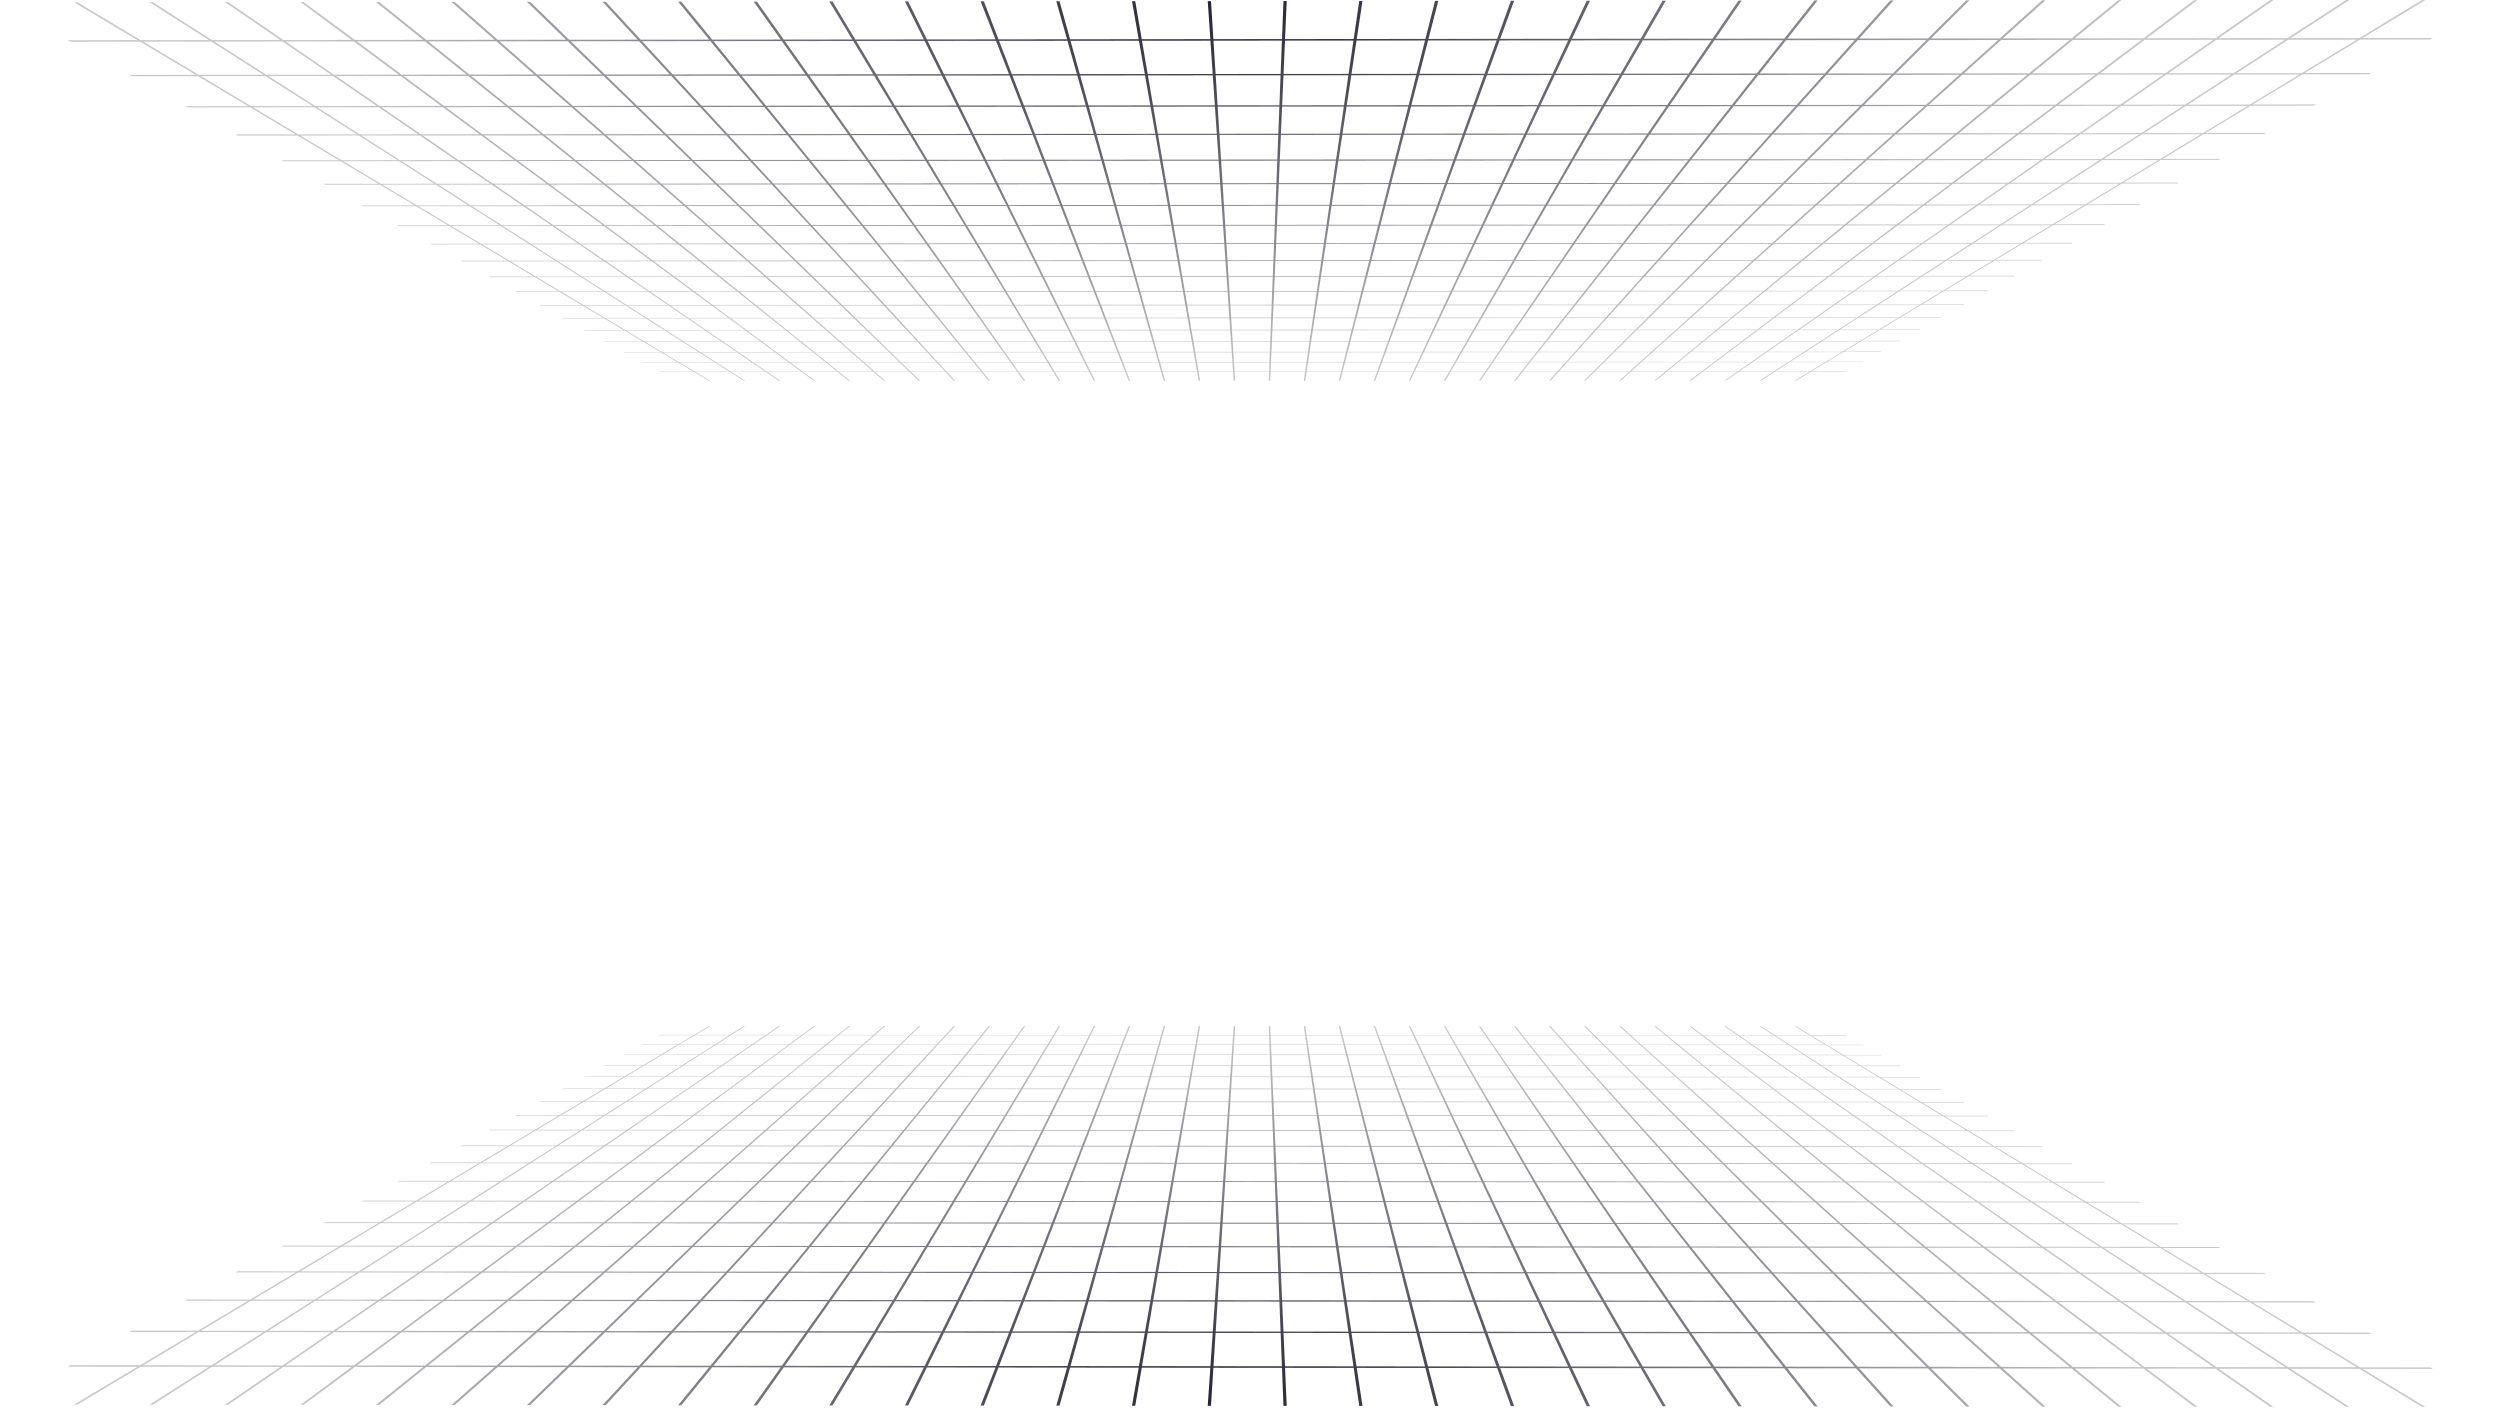 <svg
    width="1920"
    height="1081"
    viewBox="0 0 1920 1081"
    fill="none"
    xmlns="http://www.w3.org/2000/svg"
    class=""
  >
  <g>
    <g clip-path="url(#clip0_7037_1286)">
      <path
        d="M1418.33 285.21L1417.81 285.5H1390.71L1379.48 292.3H1378.33L1389.53 285.51H1363.03L1352.53 292.31H1351.38L1361.85 285.52H1335.35L1325.58 292.31H1324.43L1334.17 285.52H1307.67L1298.63 292.31H1297.48L1306.49 285.52H1280L1271.69 292.31H1270.54L1278.82 285.52H1252.33L1244.75 292.31H1243.6L1251.15 285.52H1224.66L1217.81 292.31H1216.66L1223.48 285.52H1197L1190.88 292.31H1189.73L1195.82 285.53H1169.34L1163.95 292.32H1162.8L1168.16 285.54H1141.69L1137.03 292.33H1135.88L1140.51 285.55H1114.04L1110.11 292.34H1108.96L1112.86 285.56H1086.39L1083.18 292.35H1082.03L1085.2 285.57H1058.74L1056.26 292.36H1055.11L1057.56 285.58H1031.1L1029.35 292.37H1028.2L1029.92 285.59H1003.46L1002.44 292.38H1001.29L1002.28 285.6H975.83L975.54 292.39H974.39L974.65 285.61H948.2L948.63 292.4H947.48L947.02 285.62H920.57L921.73 292.41H920.58L919.39 285.63H892.95L894.84 292.41H893.69L891.77 285.63H865.33L867.94 292.41H866.79L864.15 285.63H837.71L841.05 292.41H839.9L836.53 285.63H810.1L814.17 292.41H813.02L808.92 285.63H782.49L787.28 292.41H786.13L781.31 285.63H754.89L760.41 292.41H759.26L753.71 285.64H727.29L733.53 292.42H732.38L726.1 285.65H699.68L706.65 292.43H705.5L698.5 285.66H672.09L679.79 292.46H678.64L670.91 285.69H644.5L652.93 292.47H651.78L643.33 285.7H616.92L626.07 292.47H624.92L615.74 285.7H589.34L599.21 292.48H598.06L588.16 285.71H561.76L572.36 292.49H571.21L560.58 285.72H534.18L545.51 292.49H544.36L533.01 285.72H506.03L505.51 285.43H532.52L520.77 278.42H493.02L492.47 278.12H520.25L507.82 270.7H479.27L478.68 270.38H507.27L494.09 262.51H464.68L464.06 262.17H493.51L479.51 253.81H449.19L448.53 253.45H478.89L463.99 244.56H432.7L432 244.18H463.33L447.45 234.7H415.13L414.38 234.29H446.75L429.78 224.16H396.35L395.55 223.72H429.02L410.85 212.87H376.24L375.38 212.4H410.04L390.54 200.75L354.66 200.77L353.73 200.25L389.66 200.23L368.67 187.71L331.43 187.73L330.43 187.17L367.73 187.15L345.08 173.64L306.37 173.66L305.29 173.05L344.06 173.03L319.54 158.4L279.24 158.42L278.07 157.76L318.44 157.74L291.81 141.86L249.78 141.89L248.51 141.18L290.62 141.15L261.59 123.84L217.67 123.87L216.28 123.09L260.28 123.06L228.52 104.12L182.54 104.15L181.02 103.29L227.09 103.26L192.19 82.45L143.95 82.49L142.27 81.55L190.61 81.51L152.09 58.53L101.35 58.57L99.49 57.53L150.34 57.49L107.59 31.99L54.07 32.04L52 30.88L105.64 30.83L56.85 1.73H59.32L107.98 30.83L160.46 30.78L114.78 1.67H117.25L162.8 30.78L215.3 30.73L172.72 1.61H175.19L217.63 30.73L270.14 30.68L230.68 1.56H233.16L272.49 30.68L325.01 30.63L288.66 1.5H291.14L327.36 30.63L379.9 30.58L346.66 1.44H349.14L382.24 30.58L434.79 30.53L404.67 1.39H407.15L437.14 30.53L489.71 30.48L462.71 1.33H465.19L492.06 30.48L544.64 30.43L520.76 1.27H523.24L546.99 30.43L599.58 30.38L578.82 1.21H581.3L601.93 30.37L654.54 30.32L636.9 1.15H639.38L656.89 30.32L709.51 30.27L695 1.09H697.48L711.86 30.27L764.5 30.22L753.11 1.03H755.59L766.84 30.21L819.49 30.16L811.23 0.97H813.71L821.84 30.16L874.51 30.11L869.38 0.91H871.86L876.86 30.11L929.54 30.06L927.54 0.85H930.02L931.88 30.05L984.57 30L985.71 0.79H988.19L986.92 30L1039.63 29.95L1043.9 0.73H1046.39L1041.99 29.95L1094.71 29.9L1102.12 0.67H1104.61L1097.07 29.89L1149.81 29.84L1160.36 0.61H1162.85L1152.17 29.84L1204.92 29.79L1218.61 0.55H1221.1L1207.28 29.79L1260.05 29.74L1276.88 0.49H1279.37L1262.41 29.74L1315.19 29.69L1335.16 0.44H1337.65L1317.54 29.69L1370.33 29.64L1393.45 0.38H1395.94L1372.69 29.64L1425.5 29.59L1451.76 0.32H1454.25L1427.85 29.59L1480.67 29.54L1510.08 0.26H1512.57L1483.02 29.53L1535.86 29.48L1568.42 0.2H1570.91L1538.21 29.48L1591.06 29.43L1626.78 0.14H1629.27L1593.42 29.43L1646.28 29.38L1685.15 0.08H1687.64L1648.63 29.37L1701.51 29.32L1743.54 0.02H1746.03L1703.87 29.32L1756.76 29.27L1801.95 -0.04H1804.44L1759.12 29.27L1812.03 29.22L1860.37 -0.1H1862.86L1814.38 29.21L1868.48 29.16L1866.42 30.33L1812.44 30.38L1769.99 56.05L1821.26 56.01L1819.41 57.06L1768.25 57.1L1730.01 80.23L1778.73 80.19L1777.06 81.14L1728.44 81.18L1693.81 102.12L1740.22 102.09L1738.71 102.95L1692.39 102.98L1660.89 122.03L1705.2 122L1703.82 122.78L1659.59 122.81L1630.81 140.22L1673.2 140.19L1671.94 140.91L1629.62 140.94L1603.22 156.91L1643.85 156.89L1642.69 157.55L1602.12 157.57L1577.82 172.27L1616.84 172.25L1615.77 172.86L1576.82 172.88L1554.37 186.45L1591.89 186.43L1590.9 186.99L1553.44 187.01L1532.65 199.58L1568.79 199.56L1567.87 200.08L1531.79 200.1L1512.47 211.78H1547.32L1546.47 212.25H1511.67L1493.68 223.15H1527.33L1526.53 223.59H1492.92L1476.12 233.76H1508.66L1507.91 234.17H1475.42L1459.7 243.69H1491.19L1490.49 244.08H1459.04L1444.3 253.01H1474.81L1474.15 253.37H1443.68L1429.82 261.76H1459.41L1458.79 262.1H1429.24L1416.2 270H1444.92L1444.34 270.32H1415.65L1403.35 277.77H1431.25L1430.7 278.07H1402.83L1391.21 285.11H1418.34L1418.33 285.21ZM1362.3 285.22L1373.13 278.19H1345.88L1335.77 285.22H1362.3ZM1161.86 200.38L1126.63 200.4L1121.12 212.06H1155.15L1161.86 200.38ZM1156.67 212.04H1190.7L1198.67 200.36L1163.44 200.38L1156.67 212.05V212.04ZM1125.06 200.39L1089.84 200.41L1085.58 212.07H1119.6L1125.06 200.39ZM1088.27 200.41L1053.06 200.43L1050.05 212.09H1084.06L1088.27 200.41ZM1051.49 200.43L1016.28 200.45L1014.52 212.11H1048.53L1051.49 200.43ZM1014.71 200.44L979.51 200.46L979 212.12H1013L1014.7 200.45L1014.71 200.44ZM977.94 200.46L942.75 200.48L943.49 212.14H977.49L977.94 200.47V200.46ZM941.18 200.48L905.99 200.5L907.98 212.15H941.97L941.17 200.48H941.18ZM904.42 200.49L869.24 200.51L872.48 212.16H906.46L904.41 200.49H904.42ZM867.67 200.51L832.5 200.53L836.99 212.18H870.97L867.67 200.51ZM830.93 200.53L795.76 200.55L801.5 212.2H835.47L830.92 200.53H830.93ZM794.19 200.54L759.03 200.56L766.02 212.21H799.99L794.19 200.55V200.54ZM757.46 200.56L722.3 200.58L730.54 212.23H764.5L757.46 200.57V200.56ZM720.74 200.58L685.59 200.6L695.08 212.25H729.04L720.75 200.59L720.74 200.58ZM720.37 200.06L711.45 187.52L674.96 187.54L685.17 200.07L720.37 200.05V200.06ZM721.94 200.06L757.15 200.04L749.57 187.5L713.08 187.52L721.95 200.06H721.94ZM758.72 200.04L793.94 200.02L787.7 187.48L751.2 187.5L758.72 200.04ZM795.5 200.02L830.72 200L825.83 187.46L789.32 187.48L795.5 200.02ZM832.3 200.01L867.53 199.99L863.98 187.45L827.46 187.47L832.3 200.01ZM869.1 199.99L904.33 199.97L902.13 187.43L865.61 187.45L869.1 199.99ZM905.9 199.97L941.14 199.95L940.28 187.4L903.75 187.42L905.9 199.96V199.97ZM942.72 199.96L977.97 199.94L978.46 187.39L941.92 187.41L942.72 199.96ZM979.54 199.94L1014.79 199.92L1016.62 187.37L980.08 187.39L979.54 199.94ZM1016.36 199.92L1051.62 199.9L1054.8 187.35L1018.25 187.37L1016.36 199.92ZM1053.2 199.9L1088.47 199.88L1093 187.33L1056.44 187.35L1053.2 199.9ZM1090.04 199.89L1125.31 199.87L1131.19 187.32L1094.63 187.34L1090.04 199.89ZM1126.88 199.87L1162.16 199.85L1169.38 187.29L1132.81 187.31L1126.88 199.87ZM1163.74 199.85L1199.03 199.83L1207.6 187.27L1171.02 187.29L1163.74 199.85ZM1200.59 199.84L1235.88 199.82L1245.8 187.26L1209.22 187.28L1200.59 199.84ZM1200.24 200.36L1192.22 212.03H1226.26L1235.48 200.35L1200.24 200.37V200.36ZM1191.88 212.51L1184.41 223.38H1217.28L1225.87 212.5H1191.88V212.51ZM1190.37 212.51H1156.39L1150.09 223.39H1182.95L1190.37 212.51ZM1154.87 212.53H1120.89L1115.75 223.41H1148.61L1154.86 212.53H1154.87ZM1119.38 212.54H1085.41L1081.44 223.42H1114.29L1119.38 212.54ZM1083.89 212.56H1049.93L1047.13 223.44H1079.98L1083.9 212.56H1083.89ZM1048.41 212.57H1014.45L1012.81 223.45H1045.65L1048.4 212.57H1048.41ZM1012.94 212.59H978.99L978.52 223.46H1011.36L1012.95 212.59H1012.94ZM977.47 212.6H943.52L944.21 223.47H977.04L977.46 212.6H977.47ZM942.01 212.62H908.07L909.93 223.49H942.76L942.02 212.62H942.01ZM906.56 212.63H872.63L875.65 223.5H908.47L906.56 212.63ZM871.11 212.65H837.18L841.37 223.52H874.19L871.12 212.65H871.11ZM835.67 212.66H801.75L807.1 223.53H839.91L835.67 212.66ZM800.23 212.68H766.31L772.82 223.55H805.62L800.22 212.68H800.23ZM764.8 212.69H730.89L738.56 223.55H771.36L764.8 212.69ZM729.38 212.71H695.47L704.31 223.57H737.1L729.38 212.71ZM693.96 212.72H660.06L670.06 223.58H702.85L693.96 212.72ZM693.56 212.24L684.02 200.59L648.88 200.61L659.61 212.25H693.56V212.24ZM683.6 200.07L673.33 187.54L636.85 187.56L648.4 200.09L683.6 200.07ZM672.87 186.98L661.79 173.45L623.86 173.47L636.33 187L672.87 186.98ZM674.5 186.98L711.05 186.96L701.42 173.43L663.49 173.45L674.51 186.98H674.5ZM712.67 186.96L749.22 186.94L741.04 173.41L703.1 173.43L712.67 186.96ZM750.86 186.94L787.42 186.92L780.69 173.39L742.74 173.41L750.86 186.94ZM789.05 186.92L825.62 186.9L820.34 173.36L782.38 173.38L789.05 186.91V186.92ZM827.25 186.9L863.82 186.88L859.99 173.34L822.03 173.36L827.25 186.9ZM865.45 186.88L902.03 186.86L899.65 173.32L861.68 173.34L865.45 186.88ZM903.66 186.87L940.25 186.85L939.32 173.31L901.34 173.33L903.66 186.87ZM941.88 186.85L978.47 186.83L979 173.29L941.02 173.31L941.88 186.85ZM980.11 186.83L1016.71 186.81L1018.69 173.26L980.7 173.28L980.11 186.82V186.83ZM1018.34 186.81L1054.95 186.79L1058.38 173.24L1020.38 173.26L1018.34 186.81ZM1056.58 186.79L1093.19 186.77L1098.08 173.22L1060.07 173.24L1056.57 186.79H1056.58ZM1094.83 186.77L1131.45 186.75L1137.79 173.2L1099.78 173.22L1094.83 186.77ZM1133.08 186.75L1169.71 186.73L1177.51 173.18L1139.49 173.2L1133.09 186.75H1133.08ZM1171.34 186.74L1207.97 186.72L1217.22 173.16L1179.19 173.18L1171.33 186.73L1171.34 186.74ZM1209.61 186.72L1246.25 186.7L1256.96 173.14L1218.92 173.16L1209.6 186.72H1209.61ZM1247.89 186.7L1284.54 186.68L1296.71 173.12L1258.67 173.14L1247.9 186.7H1247.89ZM1247.44 187.26L1237.46 199.82L1272.76 199.8L1284.03 187.24L1247.44 187.26ZM1237.05 200.34L1227.78 212.01H1261.82L1272.29 200.32L1237.05 200.34ZM1227.39 212.5L1218.75 223.37H1251.63L1261.39 212.49H1227.4L1227.39 212.5ZM1218.39 223.82L1210.33 233.97H1242.11L1251.22 223.81H1218.39V223.82ZM1216.93 223.82H1184.11L1177.14 233.98H1208.92L1216.94 223.82H1216.93ZM1182.64 223.83H1149.82L1143.94 233.99H1175.71L1182.64 223.83ZM1148.36 223.85H1115.55L1110.75 234.01H1142.52L1148.36 223.85ZM1114.08 223.86H1081.27L1077.56 234.02H1109.32L1114.07 223.86H1114.08ZM1079.81 223.88H1047.01L1044.39 234.04H1076.15L1079.81 223.88ZM1045.55 223.89H1012.75L1011.22 234.04H1042.97L1045.54 223.89H1045.55ZM1011.29 223.9H978.5L978.06 234.05H1009.81L1011.29 223.9ZM977.03 223.92H944.24L944.89 234.07H976.63L977.02 223.92H977.03ZM942.79 223.93H910.01L911.74 234.08H943.48L942.79 223.93ZM908.54 223.94H875.77L878.59 234.09H910.32L908.54 223.94ZM874.31 223.96H841.54L845.45 234.11H877.18L874.31 223.96ZM840.08 223.97H807.32L812.31 234.12H844.03L840.08 223.97ZM805.85 223.98H773.09L779.17 234.13H810.89L805.85 223.98ZM771.63 224H738.88L746.05 234.14H777.76L771.63 224ZM737.42 224.01H704.67L712.92 234.15H744.63L737.42 224.01ZM703.21 224.02H670.47L679.81 234.16H711.51L703.21 224.02ZM669.01 224.04H636.27L646.69 234.18H678.39L669.01 224.04ZM668.59 223.59L658.54 212.74H624.65L635.81 223.6H668.59V223.59ZM658.1 212.25L647.31 200.61L612.17 200.63L624.15 212.27H658.09L658.1 212.25ZM646.83 200.09L635.22 187.56L598.75 187.58L611.64 200.11L646.83 200.09ZM634.7 187L622.17 173.47L584.25 173.49L598.16 187.01L634.69 186.99L634.7 187ZM621.61 172.86L608.05 158.22L568.57 158.24L583.63 172.88L621.61 172.86ZM623.3 172.86L661.29 172.84L649.29 158.2L609.8 158.22L623.3 172.86ZM662.99 172.84L700.98 172.82L690.55 158.17L651.05 158.19L662.98 172.83L662.99 172.84ZM702.68 172.82L740.68 172.8L731.82 158.15L692.32 158.17L702.68 172.82ZM742.37 172.8L780.38 172.78L773.09 158.13L733.58 158.15L742.37 172.8ZM782.08 172.78L820.1 172.76L814.38 158.11L774.86 158.13L782.08 172.78ZM821.79 172.76L859.81 172.74L855.66 158.08L816.13 158.1L821.78 172.75L821.79 172.76ZM861.51 172.74L899.54 172.72L896.96 158.06L857.42 158.08L861.5 172.74H861.51ZM901.24 172.72L939.28 172.7L938.28 158.04L898.74 158.06L901.25 172.72H901.24ZM940.98 172.7L979.03 172.68L979.6 158.02L940.05 158.04L940.99 172.7H940.98ZM980.72 172.68L1018.77 172.66L1020.91 157.99L981.35 158.01L980.71 172.67L980.72 172.68ZM1020.47 172.66L1058.53 172.64L1062.25 157.97L1022.68 157.99L1020.47 172.66ZM1060.23 172.64L1098.3 172.62L1103.59 157.95L1064.01 157.97L1060.23 172.64ZM1100 172.62L1138.08 172.6L1144.95 157.93L1105.37 157.95L1100.01 172.62H1100ZM1139.77 172.59L1177.85 172.57L1186.29 157.9L1146.7 157.92L1139.77 172.59ZM1179.56 172.57L1217.65 172.55L1227.67 157.87L1188.07 157.89L1179.56 172.56V172.57ZM1219.35 172.55L1257.45 172.53L1269.05 157.85L1229.44 157.87L1219.35 172.55ZM1259.14 172.53L1297.25 172.51L1310.42 157.83L1270.8 157.85L1259.14 172.53ZM1298.95 172.51L1337.06 172.49L1351.81 157.81L1312.19 157.83L1298.95 172.51ZM1298.4 173.12L1286.17 186.68L1322.82 186.66L1336.45 173.1L1298.4 173.12ZM1285.66 187.24L1274.33 199.8L1309.63 199.78L1322.25 187.22L1285.65 187.24H1285.66ZM1273.86 200.33L1263.33 212H1297.38L1309.11 200.31L1273.86 200.33ZM1262.9 212.48L1253.09 223.35H1285.97L1296.89 212.46H1262.89L1262.9 212.48ZM1252.68 223.81L1243.52 233.96H1275.31L1285.51 223.8H1252.68V223.81ZM1243.15 234.38L1234.58 243.88H1265.35L1274.9 234.37H1243.15V234.38ZM1241.73 234.38H1209.99L1202.44 243.89H1233.2L1241.72 234.38H1241.73ZM1208.57 234.39H1176.83L1170.3 243.9H1201.06L1208.56 234.39H1208.57ZM1175.42 234.41H1143.69L1138.18 243.92H1168.93L1175.41 234.41H1175.42ZM1142.28 234.42H1110.55L1106.06 243.93H1136.81L1142.27 234.42H1142.28ZM1109.13 234.43H1077.41L1073.94 243.94H1104.69L1109.13 234.43ZM1076 234.44H1044.28L1041.83 243.94H1072.57L1075.99 234.44H1076ZM1042.87 234.45H1011.16L1009.73 243.95H1040.47L1042.88 234.45H1042.87ZM1009.74 234.47H978.03L977.62 243.97H1008.35L1009.74 234.47ZM976.62 234.48H944.92L945.53 243.98H976.26L976.63 234.48H976.62ZM943.51 234.49H911.81L913.43 243.99H944.15L943.5 234.49H943.51ZM910.4 234.5H878.71L881.35 244H912.07L910.4 234.5ZM877.3 234.52H845.61L849.27 244.02H879.98L877.3 234.52ZM844.2 234.53H812.52L817.19 244.03H847.9L844.2 234.53ZM811.1 234.54H779.43L785.12 244.04H815.82L811.1 234.54ZM778.02 234.55H746.35L753.06 244.04H783.76L778.03 234.55H778.02ZM744.93 234.57H713.27L720.99 244.06H751.68L744.93 234.57ZM711.86 234.58H680.2L688.94 244.07H719.63L711.86 234.58ZM678.79 234.59H647.14L656.89 244.08H687.57L678.79 234.59ZM645.72 234.6H614.07L624.84 244.09H655.52L645.72 234.6ZM645.28 234.18L634.81 224.05H602.08L613.59 234.19H645.28V234.18ZM634.35 223.6L623.14 212.75H589.25L601.57 223.61H634.35V223.6ZM622.64 212.27L610.61 200.63L575.48 200.65L588.71 212.29H622.65L622.64 212.27ZM610.07 200.11L597.12 187.58L560.65 187.6L574.88 200.13L610.06 200.11H610.07ZM596.54 187.02L582.56 173.5L544.65 173.52L560.01 187.04L596.54 187.02ZM581.94 172.89L566.81 158.25L527.34 158.27L543.97 172.91L581.94 172.89ZM566.13 157.59L549.7 141.69L508.53 141.71L526.59 157.61L566.13 157.59ZM567.89 157.59L607.44 157.57L592.71 141.67L551.53 141.69L567.89 157.59ZM609.2 157.56L648.76 157.54L635.73 141.63L594.54 141.65L609.2 157.55V157.56ZM650.52 157.54L690.08 157.52L678.76 141.61L637.57 141.63L650.53 157.54H650.52ZM691.85 157.52L731.42 157.5L721.8 141.59L680.6 141.61L691.85 157.52ZM733.19 157.49L772.77 157.47L764.85 141.56L723.64 141.58L733.19 157.49ZM774.53 157.47L814.12 157.45L807.91 141.53L766.69 141.55L774.53 157.46V157.47ZM815.89 157.45L855.49 157.43L850.99 141.51L809.76 141.53L815.9 157.45H815.89ZM857.25 157.43L896.85 157.41L894.05 141.49L852.81 141.51L857.24 157.43H857.25ZM898.62 157.4L938.23 157.38L937.14 141.46L895.89 141.48L898.61 157.4H898.62ZM940 157.38L979.62 157.36L980.24 141.43L938.98 141.45L940 157.37V157.38ZM981.39 157.36L1021.02 157.34L1023.35 141.41L982.09 141.43L981.4 157.36H981.39ZM1022.78 157.33L1062.42 157.31L1066.46 141.38L1025.19 141.4L1022.79 157.33H1022.78ZM1064.19 157.31L1103.83 157.29L1109.58 141.36L1068.3 141.38L1064.19 157.31ZM1105.6 157.29L1145.25 157.27L1152.71 141.33L1111.42 141.35L1105.6 157.28V157.29ZM1147.02 157.26L1186.68 157.24L1195.85 141.3L1154.55 141.32L1147.02 157.26ZM1188.45 157.24L1228.12 157.22L1239 141.28L1197.69 141.3L1188.45 157.24ZM1229.89 157.22L1269.57 157.2L1282.17 141.25L1240.85 141.27L1229.89 157.21V157.22ZM1271.33 157.19L1311.01 157.17L1325.32 141.22L1284 141.24L1271.33 157.19ZM1312.79 157.17L1352.48 157.15L1368.51 141.2L1327.18 141.22L1312.8 157.17H1312.79ZM1354.25 157.15L1393.95 157.13L1411.69 141.18L1370.35 141.2L1354.25 157.15ZM1353.58 157.81L1338.76 172.49L1376.88 172.47L1393.21 157.78L1353.58 157.8V157.81ZM1338.15 173.1L1324.46 186.66L1361.12 186.64L1376.2 173.08L1338.14 173.1H1338.15ZM1323.89 187.22L1311.21 199.78L1346.52 199.76L1360.49 187.19L1323.89 187.21V187.22ZM1310.69 200.31L1298.91 211.98H1332.97L1345.95 200.29L1310.69 200.31ZM1298.41 212.47L1287.44 223.34H1320.33L1332.42 212.45H1298.41V212.47ZM1286.98 223.79L1276.73 233.94H1308.53L1319.82 223.78H1286.98V223.79ZM1276.31 234.37L1266.72 243.87H1297.49L1308.06 234.36H1276.31V234.37ZM1266.32 244.27L1257.33 253.18H1287.15L1297.06 244.26H1266.33L1266.32 244.27ZM1264.95 244.27H1234.22L1226.18 253.19H1255.99L1264.94 244.27H1264.95ZM1232.85 244.28H1202.13L1195.05 253.2H1224.86L1232.85 244.28ZM1200.76 244.29H1170.04L1163.92 253.21H1193.72L1200.76 244.29ZM1168.67 244.3H1137.96L1132.79 253.22H1162.59L1168.67 244.3ZM1136.58 244.31H1105.87L1101.66 253.23H1131.45L1136.57 244.31H1136.58ZM1104.5 244.32H1073.8L1070.55 253.23H1100.34L1104.51 244.32H1104.5ZM1072.43 244.33H1041.73L1039.43 253.24H1069.21L1072.42 244.33H1072.43ZM1040.36 244.34H1009.67L1008.33 253.25H1038.11L1040.37 244.34H1040.36ZM1008.3 244.35H977.61L977.22 253.26H1007L1008.3 244.35ZM976.24 244.37H945.55L946.12 253.28H975.89L976.24 244.37ZM944.18 244.38H913.5L915.02 253.29H944.79L944.18 244.38ZM912.14 244.39H881.46L883.94 253.3H913.7L912.14 244.39ZM880.09 244.4H849.42L852.85 253.31H882.61L880.09 244.4ZM848.05 244.41H817.38L821.76 253.32H851.51L848.04 244.41H848.05ZM816.02 244.42H785.36L790.7 253.33H820.45L816.02 244.42ZM783.99 244.43H753.33L759.62 253.33H789.36L783.98 244.43H783.99ZM751.97 244.44H721.32L728.56 253.34H758.3L751.97 244.44ZM719.95 244.45H689.3L697.5 253.35H727.24L719.96 244.45H719.95ZM687.93 244.47H657.29L666.44 253.37H696.17L687.93 244.47ZM655.93 244.48H625.29L635.39 253.38H665.12L655.93 244.48ZM623.92 244.49H593.29L604.34 253.39H634.06L623.92 244.49ZM623.47 244.09L612.66 234.61H581.02L592.8 244.1H623.47V244.09ZM612.18 234.19L600.63 224.06H567.91L580.5 234.2H612.19L612.18 234.19ZM600.11 223.61L587.74 212.77H553.86L567.34 223.63H600.11V223.61ZM587.19 212.28L573.91 200.64L538.79 200.66L553.26 212.3H587.19V212.28ZM573.32 200.12L559.03 187.59L522.57 187.61L538.14 200.14L573.32 200.12ZM558.39 187.03L542.97 173.51L505.07 173.53L521.88 187.05L558.4 187.03H558.39ZM542.27 172.91L525.57 158.27L486.11 158.29L504.31 172.93L542.28 172.91H542.27ZM524.82 157.61L506.69 141.71L465.53 141.73L485.29 157.63L524.82 157.61ZM505.87 141L486.1 123.67L443.09 123.7L464.63 141.03L505.86 141.01L505.87 141ZM507.71 141L548.95 140.98L531.04 123.65L488.02 123.68L507.71 141.01V141ZM550.79 140.97L592.04 140.95L575.98 123.62L532.95 123.65L550.78 140.98L550.79 140.97ZM593.88 140.95L635.14 140.93L620.94 123.59L577.9 123.62L593.88 140.95ZM636.98 140.92L678.25 140.9L665.91 123.56L622.86 123.59L636.98 140.93V140.92ZM680.09 140.89L721.37 140.87L710.88 123.53L667.83 123.56L680.09 140.9V140.89ZM723.21 140.87L764.5 140.85L755.87 123.5L712.81 123.53L723.22 140.87H723.21ZM766.34 140.84L807.64 140.82L800.87 123.47L757.8 123.5L766.35 140.85L766.34 140.84ZM809.47 140.82L850.77 140.8L845.86 123.45L802.78 123.48L809.47 140.83V140.82ZM852.62 140.79L893.93 140.77L890.88 123.41L847.79 123.44L852.62 140.79ZM895.77 140.76L937.09 140.74L935.9 123.38L892.8 123.41L895.77 140.77V140.76ZM938.94 140.74L980.27 140.72L980.94 123.36L937.83 123.39L938.94 140.75V140.74ZM982.11 140.71L1023.45 140.69L1025.99 123.33L982.87 123.36L982.12 140.72L982.11 140.71ZM1025.29 140.69L1066.64 140.67L1071.04 123.3L1027.91 123.33L1025.29 140.69ZM1068.48 140.66L1109.83 140.64L1116.1 123.27L1072.96 123.3L1068.48 140.67V140.66ZM1111.68 140.64L1153.04 140.62L1161.17 123.25L1118.02 123.28L1111.67 140.65L1111.68 140.64ZM1154.89 140.61L1196.26 140.59L1206.26 123.21L1163.1 123.24L1154.89 140.61ZM1198.11 140.58L1239.49 140.56L1251.35 123.18L1208.18 123.21L1198.1 140.59L1198.11 140.58ZM1241.34 140.56L1282.73 140.54L1296.46 123.16L1253.28 123.19L1241.34 140.57V140.56ZM1284.57 140.53L1325.97 140.51L1341.57 123.12L1298.38 123.15L1284.57 140.53ZM1327.82 140.51L1369.23 140.49L1386.7 123.1L1343.5 123.13L1327.82 140.52V140.51ZM1371.07 140.48L1412.49 140.46L1431.83 123.07L1388.62 123.1L1371.07 140.49V140.48ZM1414.34 140.45L1455.76 140.43L1476.97 123.04L1433.75 123.07L1414.33 140.46L1414.34 140.45ZM1413.54 141.17L1395.73 157.12L1435.44 157.1L1454.9 141.14L1413.55 141.16L1413.54 141.17ZM1394.98 157.78L1378.58 172.47L1416.71 172.45L1434.62 157.76L1394.98 157.78ZM1377.91 173.08L1362.76 186.64L1399.43 186.62L1415.97 173.05L1377.9 173.07L1377.91 173.08ZM1362.13 187.21L1348.1 199.78L1383.42 199.76L1398.75 187.19L1362.14 187.21H1362.13ZM1347.52 200.29L1334.48 211.96H1368.54L1382.78 200.27L1347.52 200.29ZM1333.94 212.45L1321.8 223.32H1354.69L1367.95 212.43H1333.94V212.45ZM1321.29 223.78L1309.95 233.93H1341.75L1354.13 223.76H1321.28L1321.29 223.78ZM1309.48 234.36L1298.87 243.86H1329.65L1341.24 234.35H1309.48V234.36ZM1298.42 244.25L1288.47 253.16H1318.29L1329.16 244.24H1298.42V244.25ZM1288.06 253.54L1278.71 261.91H1307.63L1317.84 253.53H1288.06V253.54ZM1286.73 253.54H1256.95L1248.5 261.92H1277.42L1286.73 253.54ZM1255.62 253.55H1225.85L1218.3 261.93H1247.21L1255.62 253.55ZM1224.52 253.56H1194.75L1188.1 261.94H1217.01L1224.52 253.56ZM1193.42 253.57H1163.66L1157.91 261.95H1186.81L1193.42 253.57ZM1162.33 253.58H1132.57L1127.72 261.96H1156.62L1162.33 253.58ZM1131.25 253.59H1101.49L1097.53 261.97H1126.43L1131.25 253.59ZM1100.16 253.6H1070.41L1067.35 261.98H1096.24L1100.16 253.6ZM1069.08 253.61H1039.33L1037.17 261.99H1066.06L1069.08 253.61ZM1038.01 253.62H1008.27L1007.01 262H1035.89L1038.01 253.62ZM1006.94 253.63H977.2L976.84 262H1005.72L1006.94 253.63ZM975.88 253.64H946.15L946.68 262.01H975.55L975.87 253.64H975.88ZM944.82 253.65H915.09L916.52 262.02H945.39L944.82 253.65ZM913.77 253.66H884.05L886.38 262.03H915.25L913.78 253.66H913.77ZM882.72 253.67H853L856.22 262.04H885.08L882.71 253.67H882.72ZM851.67 253.68H821.95L826.07 262.05H854.93L851.67 253.68ZM820.63 253.69H790.92L795.94 262.06H824.79L820.63 253.69ZM789.59 253.7H759.88L765.79 262.07H794.64L789.59 253.7ZM758.56 253.71H728.86L735.67 262.08H764.51L758.56 253.71ZM727.54 253.72H697.84L705.54 262.09H734.38L727.53 253.72H727.54ZM696.52 253.73H666.83L675.43 262.1H704.27L696.53 253.73H696.52ZM665.5 253.74H635.81L645.3 262.1H674.13L665.49 253.74H665.5ZM634.49 253.75H604.81L615.2 262.11H644.03L634.5 253.75H634.49ZM603.48 253.76H573.8L585.08 262.12H613.9L603.48 253.76ZM603.02 253.39L591.93 244.5H561.3L573.3 253.4H603.02V253.39ZM591.43 244.1L579.6 234.62H547.96L560.76 244.11H591.43V244.1ZM579.08 234.2L566.44 224.07H533.72L547.39 234.21H579.07L579.08 234.2ZM565.88 223.63L552.35 212.79H518.47L533.11 223.65H565.88V223.63ZM551.74 212.3L537.22 200.66L502.1 200.68L517.82 212.32H551.75L551.74 212.3ZM536.57 200.14L520.94 187.61L484.49 187.63L501.4 200.15L536.57 200.13V200.14ZM520.24 187.05L503.37 173.53L465.47 173.55L483.72 187.07L520.23 187.05H520.24ZM502.61 172.93L484.35 158.29L444.89 158.31L464.65 172.94L502.61 172.92V172.93ZM483.53 157.63L463.69 141.73L422.54 141.75L444 157.64L483.52 157.62L483.53 157.63ZM462.8 141.02L441.18 123.69L398.18 123.72L421.57 141.04L462.79 141.02H462.8ZM440.21 122.92L416.55 103.96L371.53 103.99L397.13 122.94L440.21 122.91V122.92ZM442.13 122.92L485.22 122.89L463.59 103.93L418.56 103.96L442.13 122.92ZM487.14 122.89L530.24 122.86L510.64 103.9L465.6 103.93L487.14 122.89ZM532.16 122.86L575.27 122.83L557.7 103.86L512.65 103.89L532.16 122.85V122.86ZM577.19 122.83L620.31 122.8L604.77 103.83L559.71 103.86L577.19 122.83ZM622.23 122.8L665.36 122.77L651.85 103.8L606.78 103.83L622.23 122.8ZM667.27 122.77L710.4 122.74L698.92 103.76L653.84 103.79L667.26 122.76L667.27 122.77ZM712.33 122.74L755.47 122.71L746.03 103.73L700.94 103.76L712.33 122.74ZM757.4 122.71L800.56 122.68L793.15 103.7L748.05 103.73L757.41 122.71H757.4ZM802.48 122.68L845.64 122.65L840.27 103.66L795.16 103.69L802.48 122.68ZM847.57 122.66L890.74 122.63L887.4 103.64L842.28 103.67L847.57 122.66ZM892.67 122.63L935.85 122.6L934.55 103.6L889.42 103.63L892.67 122.62V122.63ZM937.78 122.6L980.97 122.57L981.71 103.57L936.57 103.6L937.78 122.6ZM982.9 122.57L1026.1 122.54L1028.88 103.54L983.73 103.57L982.9 122.57ZM1028.03 122.54L1071.24 122.51L1076.06 103.5L1030.9 103.53L1028.04 122.53L1028.03 122.54ZM1073.16 122.51L1116.38 122.48L1123.24 103.47L1078.07 103.5L1073.17 122.51H1073.16ZM1118.31 122.48L1161.54 122.45L1170.44 103.44L1125.26 103.47L1118.32 122.48H1118.31ZM1163.47 122.45L1206.71 122.42L1217.65 103.4L1172.45 103.43L1163.46 122.44L1163.47 122.45ZM1208.64 122.42L1251.89 122.39L1264.87 103.37L1219.66 103.4L1208.63 122.42H1208.64ZM1253.82 122.39L1297.08 122.36L1312.11 103.34L1266.89 103.37L1253.82 122.39ZM1299.01 122.37L1342.28 122.34L1359.35 103.31L1314.12 103.34L1299 122.36L1299.01 122.37ZM1344.21 122.34L1387.49 122.31L1406.61 103.28L1361.37 103.31L1344.21 122.34ZM1389.41 122.31L1432.7 122.28L1453.87 103.25L1408.62 103.28L1389.41 122.31ZM1434.63 122.28L1477.93 122.25L1501.15 103.21L1455.89 103.24L1434.63 122.27V122.28ZM1479.86 122.25L1523.17 122.22L1548.43 103.18L1503.16 103.21L1479.86 122.25ZM1478.9 123.03L1457.61 140.42L1499.04 140.4L1522.12 123L1478.89 123.03H1478.9ZM1456.73 141.15L1437.2 157.11L1476.92 157.09L1498.09 141.13L1456.73 141.15ZM1436.39 157.76L1418.41 172.45L1456.55 172.43L1476.04 157.74L1436.39 157.76ZM1417.67 173.06L1401.06 186.63L1437.74 186.61L1455.74 173.04L1417.67 173.06ZM1400.37 187.19L1384.99 199.76L1420.31 199.74L1436.99 187.17L1400.37 187.19ZM1384.35 200.28L1370.06 211.96H1404.13L1419.62 200.27L1384.35 200.29V200.28ZM1369.47 212.44L1356.16 223.32H1389.06L1403.49 212.43H1369.47V212.44ZM1355.6 223.77L1343.17 233.92H1374.98L1388.45 223.75H1355.6V223.77ZM1342.65 234.34L1331.02 243.84H1361.8L1374.41 234.33H1342.65V234.34ZM1330.53 244.24L1319.62 253.15H1349.45L1361.28 244.23H1330.54L1330.53 244.24ZM1319.17 253.53L1308.92 261.9H1337.85L1348.96 253.52H1319.17V253.53ZM1308.49 262.25L1298.84 270.13H1326.92L1337.38 262.24H1308.49V262.25ZM1307.2 262.25H1278.32L1269.52 270.14H1297.59L1307.21 262.25H1307.2ZM1277.03 262.26H1248.15L1240.19 270.15H1268.26L1277.03 262.26ZM1246.86 262.27H1217.98L1210.87 270.16H1238.94L1246.86 262.27ZM1216.69 262.28H1187.82L1181.56 270.17H1209.62L1216.69 262.28ZM1186.53 262.29H1157.66L1152.24 270.18H1180.3L1186.53 262.29ZM1156.38 262.3H1127.52L1122.95 270.19H1151L1156.38 262.3ZM1126.23 262.31H1097.37L1093.65 270.2H1121.7L1126.23 262.31ZM1096.08 262.32H1067.23L1064.35 270.21H1092.4L1096.09 262.32H1096.08ZM1065.94 262.33H1037.09L1035.06 270.22H1063.1L1065.94 262.33ZM1035.8 262.34H1006.95L1005.76 270.23H1033.8L1035.8 262.34ZM1005.67 262.34H976.83L976.49 270.22H1004.52L1005.67 262.34ZM975.54 262.35H946.7L947.2 270.23H975.23L975.54 262.35ZM945.42 262.36H916.59L917.94 270.24H945.97L945.43 262.36H945.42ZM915.3 262.37H886.47L888.66 270.25H916.68L915.3 262.37ZM885.18 262.38H856.35L859.39 270.26H887.41L885.18 262.38ZM855.07 262.39H826.25L830.13 270.27H858.14L855.07 262.39ZM824.96 262.4H796.14L800.86 270.28H828.87L824.95 262.4H824.96ZM794.86 262.41H766.05L771.62 270.29H799.63L794.87 262.41H794.86ZM764.76 262.42H735.95L742.36 270.3H770.36L764.76 262.42ZM734.67 262.43H705.87L713.12 270.31H741.12L734.67 262.43ZM704.58 262.44H675.78L683.88 270.32H711.87L704.58 262.44ZM674.5 262.44H645.7L654.64 270.32H682.63L674.5 262.44ZM644.42 262.45H615.63L625.41 270.32H653.4L644.43 262.45H644.42ZM614.34 262.46H585.55L596.17 270.33H624.15L614.33 262.46H614.34ZM584.27 262.47H555.49L566.95 270.34H594.93L584.27 262.47ZM583.8 262.12L572.48 253.77H542.8L554.97 262.13H583.79L583.8 262.12ZM571.97 253.4L559.93 244.51H529.31L542.26 253.41H571.97V253.4ZM559.39 244.11L546.55 234.63H514.92L528.73 244.12H559.39V244.11ZM545.98 234.22L532.26 224.1H499.54L514.3 234.24H545.98V234.22ZM531.65 223.64L516.96 212.8H483.09L498.89 223.65H531.65V223.64ZM516.3 212.31L500.53 200.67L465.42 200.69L482.38 212.33H516.3V212.31ZM499.83 200.16L482.86 187.64L446.41 187.66L464.66 200.18L499.83 200.16ZM482.1 187.07L463.78 173.55L425.89 173.57L445.59 187.09L482.1 187.07ZM462.96 172.95L443.13 158.32L403.68 158.34L425.01 172.97L462.96 172.95ZM442.24 157.66L420.71 141.77L379.57 141.79L402.73 157.68L442.25 157.66H442.24ZM419.74 141.05L396.27 123.73L353.28 123.76L378.52 141.08L419.74 141.06V141.05ZM395.21 122.95L369.53 104L324.52 104.03L352.14 122.98L395.21 122.95ZM368.36 103.14L340.14 82.31L292.91 82.35L323.26 103.17L368.36 103.14ZM370.38 103.14L415.49 103.11L389.5 82.28L342.26 82.32L370.39 103.15L370.38 103.14ZM417.49 103.1L462.61 103.07L438.84 82.24L391.59 82.28L417.49 103.11V103.1ZM464.62 103.07L509.75 103.04L488.21 82.2L440.95 82.24L464.62 103.08V103.07ZM511.76 103.04L556.9 103.01L537.59 82.17L490.32 82.21L511.76 103.05V103.04ZM558.91 103.01L604.06 102.98L586.98 82.13L539.7 82.17L558.91 103.01ZM606.08 102.97L651.24 102.94L636.4 82.09L589.11 82.13L606.09 102.98L606.08 102.97ZM653.25 102.94L698.42 102.91L685.81 82.05L638.5 82.09L653.25 102.94ZM700.43 102.91L745.61 102.88L735.23 82.02L687.91 82.06L700.43 102.92V102.91ZM747.62 102.87L792.81 102.84L784.67 81.98L737.34 82.02L747.62 102.88V102.87ZM794.83 102.84L840.03 102.81L834.13 81.94L786.79 81.98L794.84 102.84H794.83ZM842.05 102.81L887.26 102.78L883.59 81.91L836.24 81.95L842.05 102.82V102.81ZM889.27 102.78L934.49 102.75L933.06 81.87L885.7 81.91L889.27 102.78ZM936.51 102.74L981.74 102.71L982.55 81.83L935.17 81.87L936.5 102.75L936.51 102.74ZM983.76 102.71L1029 102.68L1032.05 81.8L984.66 81.84L983.75 102.72L983.76 102.71ZM1031.02 102.68L1076.27 102.65L1081.56 81.76L1034.16 81.8L1031.01 102.68H1031.02ZM1078.29 102.65L1123.55 102.62L1131.09 81.73L1083.68 81.77L1078.29 102.66V102.65ZM1125.57 102.61L1170.84 102.58L1180.62 81.68L1133.2 81.72L1125.57 102.61ZM1172.86 102.58L1218.14 102.55L1230.17 81.65L1182.74 81.69L1172.86 102.59V102.58ZM1220.17 102.55L1265.46 102.52L1279.73 81.62L1232.29 81.66L1220.17 102.56V102.55ZM1267.48 102.52L1312.78 102.49L1329.3 81.58L1281.84 81.62L1267.47 102.52H1267.48ZM1314.81 102.48L1360.12 102.45L1378.89 81.54L1331.42 81.58L1314.81 102.49V102.48ZM1362.14 102.45L1407.46 102.42L1428.48 81.5L1381 81.54L1362.14 102.45ZM1409.49 102.42L1454.83 102.39L1478.1 81.47L1430.61 81.51L1409.5 102.43L1409.49 102.42ZM1456.85 102.38L1502.2 102.35L1527.72 81.43L1480.22 81.47L1456.86 102.39L1456.85 102.38ZM1504.22 102.35L1549.58 102.32L1577.35 81.39L1529.84 81.43L1504.23 102.35H1504.22ZM1551.6 102.32L1596.97 102.29L1626.99 81.36L1579.47 81.4L1551.6 102.33V102.32ZM1550.45 103.18L1525.1 122.22L1568.42 122.19L1595.73 103.15L1550.45 103.18ZM1524.06 123L1500.9 140.4L1542.34 140.38L1567.3 122.98L1524.06 123.01V123ZM1499.94 141.12L1478.69 157.08L1518.41 157.06L1541.3 141.1L1499.93 141.12H1499.94ZM1477.81 157.74L1458.25 172.43L1496.39 172.41L1517.46 157.72L1477.8 157.74H1477.81ZM1457.44 173.04L1439.38 186.61L1476.06 186.59L1495.52 173.02L1457.44 173.04ZM1438.63 187.17L1421.89 199.74L1457.22 199.72L1475.25 187.15L1438.63 187.17ZM1421.19 200.26L1405.64 211.94H1439.71L1456.46 200.25L1421.18 200.27L1421.19 200.26ZM1405 212.42L1390.52 223.3H1423.42L1439.02 212.41H1405V212.42ZM1389.92 223.75L1376.4 233.91H1408.21L1422.78 223.74H1389.92V223.75ZM1375.83 234.33L1363.18 243.83H1393.97L1407.6 234.31H1375.83V234.33ZM1362.65 244.23L1350.78 253.14H1380.61L1393.4 244.22H1362.65V244.23ZM1350.28 253.52L1339.13 261.9H1368.06L1380.07 253.51H1350.28V253.52ZM1338.67 262.24L1328.17 270.13H1356.25L1367.56 262.24H1338.67ZM1327.73 270.46L1317.83 277.9H1345.11L1355.78 270.45H1327.73V270.46ZM1326.48 270.46H1298.44L1289.34 277.9H1316.62L1326.49 270.46H1326.48ZM1297.18 270.47H1269.14L1260.84 277.91H1288.11L1297.18 270.47ZM1267.89 270.48H1239.85L1232.35 277.92H1259.62L1267.89 270.48ZM1238.61 270.49H1210.58L1203.87 277.93H1231.14L1238.61 270.49ZM1209.32 270.49H1181.29L1175.38 277.93H1202.64L1209.31 270.49H1209.32ZM1180.05 270.5H1152.03L1146.92 277.94H1174.18L1180.05 270.5ZM1150.77 270.51H1122.75L1118.44 277.95H1145.7L1150.77 270.51ZM1121.5 270.52H1093.48L1089.97 277.96H1117.22L1121.5 270.52ZM1092.24 270.53H1064.23L1061.52 277.97H1088.77L1092.25 270.53H1092.24ZM1062.98 270.53H1034.97L1033.05 277.97H1060.29L1062.97 270.53H1062.98ZM1033.72 270.54H1005.72L1004.6 277.98H1031.84L1033.72 270.54ZM1004.47 270.55H976.47L976.15 277.99H1003.39L1004.48 270.55H1004.47ZM975.22 270.56H947.22L947.69 278H974.92L975.21 270.56H975.22ZM945.98 270.57H917.99L919.26 278H946.49L945.98 270.57ZM916.74 270.58H888.75L890.82 278.01H918.04L916.74 270.58ZM887.5 270.58H859.52L862.38 278.01H889.6L887.5 270.58ZM858.27 270.59H830.29L833.95 278.02H861.17L858.27 270.59ZM829.04 270.6H801.06L805.52 278.03H832.73L829.04 270.6ZM799.82 270.61H771.85L777.1 278.04H804.31L799.82 270.61ZM770.6 270.62H742.63L748.68 278.05H775.89L770.61 270.62H770.6ZM741.39 270.63H713.43L720.27 278.06H747.47L741.39 270.63ZM712.17 270.63H684.21L691.85 278.06H719.05L712.18 270.63H712.17ZM682.97 270.64H655.01L663.44 278.07H690.63L682.96 270.64H682.97ZM653.77 270.65H625.82L635.04 278.08H662.23L653.77 270.65ZM624.57 270.66H596.62L606.64 278.09H633.83L624.57 270.66ZM595.37 270.67H567.43L578.24 278.1H605.42L595.37 270.67ZM566.18 270.67H538.24L549.85 278.1H577.03L566.18 270.67ZM565.7 270.35L554.2 262.49H525.42L537.72 270.36H565.69L565.7 270.35ZM553.69 262.13L541.48 253.78H511.81L524.88 262.14H553.69V262.13ZM540.94 253.41L527.95 244.52H497.33L511.23 253.42H540.94V253.41ZM527.36 244.13L513.51 234.66H481.88L496.7 244.15H527.36V244.13ZM512.89 234.23L498.09 224.11H465.38L481.22 234.24H512.89V234.23ZM497.43 223.65L481.58 212.81H447.72L464.68 223.66H497.43V223.65ZM480.87 212.33L463.86 200.69L428.75 200.71L446.96 212.34H480.87V212.33ZM463.1 200.17L444.79 187.65L408.35 187.67L427.94 200.19L463.1 200.17ZM443.96 187.09L424.2 173.57L386.32 173.59L407.47 187.1L443.97 187.08L443.96 187.09ZM423.32 172.97L401.93 158.34L362.49 158.36L385.38 172.99L423.32 172.97ZM400.96 157.68L377.73 141.79L336.6 141.81L361.46 157.7L400.97 157.68H400.96ZM376.68 141.08L351.36 123.76L308.38 123.79L335.48 141.11L376.69 141.09L376.68 141.08ZM350.22 122.98L322.51 104.03L277.51 104.06L307.16 123.01L350.22 122.98ZM321.26 103.17L290.81 82.35L243.6 82.39L276.18 103.21L321.26 103.18V103.17ZM289.43 81.4L255.82 58.41L206.16 58.45L242.12 81.43L289.43 81.39V81.4ZM291.54 81.4L338.86 81.36L307.7 58.37L258.02 58.41L291.53 81.4H291.54ZM340.98 81.37L388.31 81.33L359.61 58.33L309.92 58.37L340.97 81.36L340.98 81.37ZM390.42 81.33L437.77 81.29L411.53 58.29L361.83 58.33L390.42 81.33ZM439.88 81.29L487.24 81.25L463.46 58.24L413.75 58.28L439.88 81.28V81.29ZM489.35 81.26L536.72 81.22L515.4 58.21L465.67 58.25L489.34 81.26H489.35ZM538.83 81.22L586.21 81.18L567.36 58.16L517.62 58.2L538.83 81.21V81.22ZM588.33 81.18L635.72 81.14L619.33 58.12L569.58 58.16L588.33 81.18ZM637.83 81.14L685.23 81.1L671.31 58.07L621.55 58.11L637.83 81.13V81.14ZM687.35 81.11L734.76 81.07L723.3 58.04L673.52 58.08L687.34 81.11H687.35ZM736.88 81.07L784.31 81.03L775.32 57.99L725.53 58.03L736.88 81.06V81.07ZM786.42 81.03L833.86 80.99L827.34 57.95L777.54 57.99L786.42 81.03ZM835.98 81L883.43 80.96L879.38 57.92L829.57 57.96L835.98 81ZM885.54 80.96L933 80.92L931.42 57.87L881.59 57.91L885.53 80.95L885.54 80.96ZM935.12 80.92L982.59 80.88L983.49 57.83L933.65 57.87L935.12 80.92ZM984.71 80.89L1032.19 80.85L1035.56 57.79L985.71 57.83L984.71 80.88V80.89ZM1034.31 80.85L1081.81 80.81L1087.66 57.75L1037.8 57.79L1034.32 80.85H1034.31ZM1083.92 80.81L1131.43 80.77L1139.75 57.7L1089.87 57.74L1083.92 80.8V80.81ZM1133.55 80.78L1181.07 80.74L1191.87 57.67L1141.98 57.71L1133.55 80.78ZM1183.19 80.74L1230.72 80.7L1244 57.62L1194.1 57.66L1183.19 80.73V80.74ZM1232.84 80.7L1280.38 80.66L1296.14 57.58L1246.22 57.62L1232.84 80.7ZM1282.5 80.66L1330.05 80.62L1348.29 57.53L1298.36 57.57L1282.5 80.65V80.66ZM1332.17 80.63L1379.73 80.59L1400.45 57.5L1350.51 57.54L1332.16 80.63H1332.17ZM1381.86 80.59L1429.44 80.55L1452.65 57.45L1402.7 57.49L1381.87 80.58L1381.86 80.59ZM1431.56 80.55L1479.15 80.51L1504.84 57.41L1454.87 57.45L1431.56 80.55ZM1481.27 80.52L1528.87 80.48L1557.05 57.37L1507.07 57.41L1481.27 80.51V80.52ZM1530.99 80.48L1578.6 80.44L1609.27 57.33L1559.28 57.37L1531 80.48H1530.99ZM1580.72 80.44L1628.34 80.4L1661.49 57.28L1611.49 57.32L1580.72 80.43V80.44ZM1630.47 80.4L1678.1 80.36L1713.74 57.24L1663.72 57.28L1630.46 80.4H1630.47ZM1629.11 81.35L1598.99 102.28L1644.37 102.25L1676.65 81.31L1629.11 81.35ZM1597.75 103.15L1570.35 122.19L1613.68 122.16L1643.05 103.11L1597.76 103.14L1597.75 103.15ZM1569.22 122.98L1544.18 140.38L1585.63 140.36L1612.46 122.96L1569.21 122.99L1569.22 122.98ZM1543.15 141.09L1520.18 157.05L1559.91 157.03L1584.52 141.07L1543.14 141.09H1543.15ZM1519.23 157.72L1498.09 172.41L1536.24 172.39L1558.89 157.69L1519.22 157.71L1519.23 157.72ZM1497.22 173.02L1477.7 186.59L1514.39 186.57L1535.31 173L1497.22 173.02ZM1476.88 187.15L1458.79 199.72L1494.13 199.7L1513.51 187.13L1476.88 187.15ZM1458.04 200.24L1441.24 211.92H1475.32L1493.33 200.23L1458.05 200.25L1458.04 200.24ZM1440.54 212.41L1424.89 223.29H1457.8L1474.57 212.4H1440.54V212.41ZM1424.24 223.74L1409.63 233.9H1441.45L1457.11 223.73H1424.25L1424.24 223.74ZM1409.01 234.32L1395.33 243.83H1426.12L1440.78 234.31H1409.01V234.32ZM1394.77 244.22L1381.94 253.13H1411.78L1425.52 244.21H1394.77V244.22ZM1381.41 253.51L1369.36 261.89H1398.29L1411.21 253.5H1381.41V253.51ZM1368.85 262.24L1357.5 270.13H1385.59L1397.75 262.23H1368.85V262.24ZM1357.03 270.45L1346.33 277.89H1373.62L1385.09 270.44H1357.04L1357.03 270.45ZM1334.58 285.23L1344.66 278.2H1317.41L1308.06 285.23H1334.59H1334.58ZM1306.87 285.24L1316.19 278.21H1288.94L1280.34 285.24H1306.86H1306.87ZM1279.17 285.24L1287.74 278.21H1260.5L1252.66 285.24H1279.18H1279.17ZM1251.46 285.25L1259.27 278.23H1232.03L1224.94 285.26H1251.46V285.25ZM1223.77 285.26L1230.83 278.24H1203.6L1197.27 285.27H1223.78L1223.77 285.26ZM1196.07 285.26L1202.37 278.24H1175.14L1169.56 285.27H1196.07V285.26ZM1168.38 285.27L1173.93 278.25H1146.7L1141.87 285.28H1168.38V285.27ZM1140.69 285.28L1145.48 278.26H1118.26L1114.19 285.29H1140.69V285.28ZM1113.01 285.28L1117.05 278.26H1089.83L1086.51 285.29H1113.01V285.28ZM1085.33 285.29L1088.62 278.27H1061.4L1058.84 285.3H1085.33V285.29ZM1057.65 285.3L1060.18 278.28H1032.97L1031.16 285.31H1057.65V285.3ZM1029.98 285.3L1031.76 278.28H1004.55L1003.49 285.31H1029.98V285.3ZM1002.31 285.31L1003.34 278.29H976.14L975.84 285.32H1002.32L1002.31 285.31ZM974.65 285.32L974.92 278.3H947.72L948.17 285.32H974.65ZM946.99 285.32L946.51 278.3H919.31L920.51 285.32H946.99ZM919.33 285.33L918.1 278.31H890.91L892.86 285.33H919.33ZM891.68 285.34L889.69 278.32H862.5L865.21 285.34H891.68ZM864.03 285.34L861.29 278.32H834.1L837.56 285.34H864.03ZM836.38 285.35L832.89 278.34H805.71L809.92 285.36H836.38V285.35ZM808.74 285.36L804.5 278.35H777.32L782.28 285.37H808.74V285.36ZM781.1 285.36L776.11 278.35H748.94L754.65 285.37H781.1V285.36ZM753.46 285.37L747.72 278.36H720.55L727.01 285.38H753.46V285.37ZM725.83 285.38L719.33 278.37H692.16L699.37 285.39H725.82L725.83 285.38ZM698.21 285.39L690.96 278.38H663.8L671.76 285.4H698.2L698.21 285.39ZM670.58 285.39L662.58 278.38H635.42L644.14 285.4H670.58V285.39ZM642.96 285.4L634.21 278.39H607.05L616.52 285.41H642.96V285.4ZM615.35 285.41L605.85 278.4H578.7L588.92 285.42H615.35V285.41ZM587.73 285.41L577.48 278.4H550.33L561.3 285.42H587.73V285.41ZM533.7 285.43H560.13L549.13 278.42H521.99L533.71 285.43H533.7ZM521.46 278.11H548.64L537 270.69H509.06L521.46 278.11ZM508.51 270.36H536.48L524.14 262.49H495.37L508.52 270.36H508.51ZM494.78 262.15H523.59L510.48 253.79H480.81L494.77 262.15H494.78ZM480.2 253.43H509.9L495.95 244.53H465.34L480.2 253.43ZM464.68 244.15H495.33L480.46 234.67H448.84L464.68 244.15ZM448.14 234.25H479.81L463.93 224.12H431.23L448.15 234.25H448.14ZM430.46 223.68H463.21L446.2 212.83H412.34L430.46 223.68ZM411.54 212.36H445.45L427.19 200.71L392.09 200.73L411.54 212.36ZM391.22 200.21L426.37 200.19L406.72 187.67L370.29 187.69L391.22 200.21ZM369.35 187.13L405.84 187.11L384.63 173.6L346.76 173.62L369.35 187.13ZM345.74 173.01L383.68 172.99L360.72 158.36L321.29 158.38L345.74 173.01ZM320.19 157.73L359.69 157.71L334.76 141.82L293.63 141.84L320.19 157.72V157.73ZM292.44 141.13L333.64 141.11L306.47 123.79L263.5 123.82L292.45 141.13H292.44ZM262.19 123.03L305.24 123L275.51 104.05L230.52 104.08L262.19 123.02V123.03ZM229.09 103.23L274.16 103.2L241.49 82.38L194.29 82.42L229.09 103.23ZM192.71 81.48L240.01 81.44L203.94 58.46L154.29 58.5L192.71 81.48ZM109.92 31.96L152.55 57.46L202.31 57.42L162.29 31.92L109.93 31.97L109.92 31.96ZM164.62 31.91L204.53 57.41L254.3 57.37L217 31.86L164.62 31.91ZM219.33 31.86L256.51 57.37L306.29 57.33L271.72 31.82L219.33 31.87V31.86ZM274.06 31.81L308.52 57.33L358.31 57.29L326.46 31.77L274.05 31.82L274.06 31.81ZM328.8 31.77L360.53 57.29L410.34 57.25L381.22 31.72L328.8 31.77ZM383.56 31.72L412.56 57.25L462.38 57.21L435.99 31.68L383.56 31.73V31.72ZM438.33 31.67L464.6 57.2L514.43 57.16L490.77 31.62L438.32 31.67H438.33ZM493.12 31.63L516.66 57.17L566.51 57.13L545.59 31.59L493.13 31.64L493.12 31.63ZM547.92 31.58L568.73 57.12L618.59 57.08L600.4 31.53L547.92 31.58ZM602.74 31.53L620.81 57.08L670.68 57.04L655.23 31.49L602.74 31.54V31.53ZM657.57 31.48L672.91 57.03L722.79 56.99L710.08 31.43L657.58 31.48H657.57ZM712.41 31.43L725.01 56.99L774.91 56.95L764.93 31.38L712.41 31.43ZM767.28 31.39L777.14 56.96L827.05 56.92L819.81 31.35L767.28 31.4V31.39ZM822.15 31.34L829.27 56.91L879.19 56.87L874.7 31.29L822.15 31.34ZM877.04 31.29L881.42 56.87L931.35 56.83L929.6 31.25L877.04 31.3V31.29ZM931.95 31.24L933.58 56.82L983.53 56.78L984.52 31.19L931.95 31.24ZM986.87 31.2L985.76 56.79L1035.72 56.75L1039.46 31.16L986.87 31.21V31.2ZM1041.8 31.15L1037.94 56.74L1087.91 56.7L1094.4 31.1L1041.8 31.15ZM1096.75 31.1L1090.15 56.7L1140.13 56.66L1149.37 31.05L1096.75 31.1ZM1151.71 31.05L1142.36 56.66L1192.36 56.62L1204.35 31.01L1151.72 31.06L1151.71 31.05ZM1206.69 31.01L1194.59 56.62L1244.6 56.58L1259.34 30.96L1206.69 31.01ZM1261.69 30.96L1246.83 56.58L1296.85 56.54L1314.34 30.92L1261.68 30.97L1261.69 30.96ZM1316.69 30.91L1299.08 56.53L1349.12 56.49L1369.37 30.86L1316.7 30.91H1316.69ZM1371.72 30.86L1351.36 56.49L1401.41 56.45L1424.41 30.82L1371.72 30.87V30.86ZM1426.75 30.82L1403.63 56.45L1453.69 56.41L1479.45 30.77L1426.75 30.82ZM1481.81 30.77L1455.93 56.41L1506 56.37L1534.52 30.73L1481.8 30.78L1481.81 30.77ZM1536.87 30.72L1508.23 56.36L1558.32 56.32L1589.6 30.67L1536.87 30.72ZM1591.96 30.67L1560.56 56.32L1610.66 56.28L1644.7 30.62L1591.96 30.67ZM1647.05 30.62L1612.89 56.28L1663 56.24L1699.8 30.58L1647.04 30.63L1647.05 30.62ZM1702.16 30.58L1665.24 56.24L1715.37 56.2L1754.94 30.53L1702.17 30.58H1702.16ZM1810.08 30.48L1757.29 30.53L1717.6 56.2L1767.74 56.16L1810.08 30.49V30.48ZM1766.01 57.21L1715.98 57.25L1680.23 80.37L1727.88 80.33L1766.02 57.2L1766.01 57.21ZM1726.31 81.28L1678.76 81.32L1646.39 102.26L1691.78 102.23L1726.31 81.29V81.28ZM1690.36 103.08L1645.06 103.11L1615.61 122.16L1658.95 122.13L1690.37 103.08H1690.36ZM1657.65 122.92L1614.4 122.95L1587.49 140.35L1628.95 140.33L1657.65 122.92ZM1627.76 141.04L1586.37 141.06L1561.69 157.02L1601.43 157L1627.76 141.03V141.04ZM1600.34 157.67L1560.67 157.69L1537.95 172.39L1576.11 172.37L1600.35 157.67H1600.34ZM1575.1 172.98L1537 173L1516.01 186.57L1552.71 186.55L1575.09 172.98H1575.1ZM1551.79 187.11L1515.15 187.13L1495.71 199.7L1531.05 199.68L1551.79 187.11ZM1530.19 200.21L1494.9 200.23L1476.84 211.91H1510.93L1530.19 200.21ZM1510.13 212.38H1476.09L1459.27 223.27H1492.18L1510.12 212.38H1510.13ZM1491.43 223.71H1458.56L1442.85 233.88H1474.67L1491.42 223.71H1491.43ZM1473.98 234.3H1442.2L1427.5 243.82H1458.3L1473.98 234.3ZM1457.65 244.2H1426.89L1413.11 253.13H1442.95L1457.65 244.2ZM1442.33 253.49H1412.53L1399.58 261.88H1428.52L1442.34 253.49H1442.33ZM1427.94 262.22H1399.04L1386.84 270.12H1414.93L1427.94 262.22ZM1414.39 270.44H1386.33L1374.83 277.89H1402.12L1414.39 270.44ZM1401.6 278.19H1374.34L1363.47 285.22H1390L1401.59 278.19H1401.6Z"
        fill="url(#paint1_radial_7037_1286)"
      />
    </g>
    <g clip-path="url(#clip1_7037_1286)">
      <path
        d="M1418.33 795.28L1417.81 794.99H1390.71L1379.48 788.19H1378.33L1389.53 794.98H1363.03L1352.53 788.18H1351.38L1361.85 794.97H1335.35L1325.58 788.18H1324.43L1334.17 794.97H1307.67L1298.63 788.18H1297.48L1306.49 794.97H1280L1271.69 788.18H1270.54L1278.82 794.97H1252.33L1244.75 788.18H1243.6L1251.15 794.97H1224.66L1217.81 788.18H1216.66L1223.48 794.97H1197L1190.88 788.18H1189.73L1195.82 794.96H1169.34L1163.95 788.17H1162.8L1168.16 794.95H1141.69L1137.03 788.16H1135.88L1140.51 794.94H1114.04L1110.11 788.15H1108.96L1112.86 794.93H1086.39L1083.18 788.14H1082.03L1085.2 794.92H1058.74L1056.26 788.13H1055.11L1057.56 794.91H1031.1L1029.35 788.12H1028.2L1029.92 794.9H1003.46L1002.44 788.11H1001.29L1002.28 794.89H975.83L975.54 788.1H974.39L974.65 794.88H948.2L948.63 788.09H947.48L947.02 794.87H920.57L921.73 788.08H920.58L919.39 794.86H892.95L894.84 788.08H893.69L891.77 794.86H865.33L867.94 788.08H866.79L864.15 794.86H837.71L841.05 788.08H839.9L836.53 794.86H810.1L814.17 788.08H813.02L808.92 794.86H782.49L787.28 788.08H786.13L781.31 794.86H754.89L760.41 788.08H759.26L753.71 794.85H727.29L733.53 788.07H732.38L726.1 794.84H699.68L706.65 788.06H705.5L698.5 794.83H672.09L679.79 788.03H678.64L670.91 794.8H644.5L652.93 788.02H651.78L643.33 794.79H616.92L626.07 788.02H624.92L615.74 794.79H589.34L599.21 788.01H598.06L588.16 794.78H561.76L572.36 788H571.21L560.58 794.77H534.18L545.51 788H544.36L533.01 794.77H506.03L505.51 795.06H532.52L520.77 802.07H493.02L492.47 802.37H520.25L507.82 809.79H479.27L478.68 810.11H507.27L494.09 817.98H464.68L464.06 818.32H493.51L479.51 826.68H449.19L448.53 827.04H478.89L463.99 835.93H432.7L432 836.31H463.33L447.45 845.79H415.13L414.38 846.2H446.75L429.78 856.33H396.35L395.55 856.77H429.02L410.85 867.62H376.24L375.38 868.09H410.04L390.54 879.74L354.66 879.72L353.73 880.24L389.66 880.26L368.67 892.78L331.43 892.76L330.43 893.32L367.73 893.34L345.08 906.85L306.37 906.83L305.29 907.44L344.06 907.46L319.54 922.09L279.24 922.07L278.07 922.73L318.44 922.75L291.81 938.63L249.78 938.6L248.51 939.31L290.62 939.34L261.59 956.65L217.67 956.62L216.28 957.4L260.28 957.43L228.52 976.37L182.54 976.34L181.02 977.2L227.09 977.23L192.19 998.04L143.95 998L142.27 998.94L190.61 998.98L152.09 1021.96L101.35 1021.92L99.49 1022.96L150.34 1023L107.59 1048.5L54.07 1048.45L52 1049.61L105.64 1049.66L56.85 1078.76H59.32L107.98 1049.66L160.46 1049.71L114.78 1078.82H117.25L162.8 1049.71L215.3 1049.76L172.72 1078.88H175.19L217.63 1049.76L270.14 1049.81L230.68 1078.93H233.16L272.49 1049.81L325.01 1049.86L288.66 1078.99H291.14L327.36 1049.86L379.9 1049.91L346.66 1079.05H349.14L382.24 1049.91L434.79 1049.96L404.67 1079.1H407.15L437.14 1049.96L489.71 1050.01L462.71 1079.16H465.19L492.06 1050.01L544.64 1050.06L520.76 1079.22H523.24L546.99 1050.06L599.58 1050.11L578.82 1079.28H581.3L601.93 1050.12L654.54 1050.17L636.9 1079.34H639.38L656.89 1050.17L709.51 1050.22L695 1079.4H697.48L711.86 1050.22L764.5 1050.27L753.11 1079.46H755.59L766.84 1050.28L819.49 1050.33L811.23 1079.52H813.71L821.84 1050.33L874.51 1050.38L869.38 1079.58H871.86L876.86 1050.38L929.54 1050.43L927.54 1079.64H930.02L931.88 1050.44L984.57 1050.49L985.71 1079.7H988.19L986.92 1050.49L1039.63 1050.54L1043.9 1079.76H1046.39L1041.99 1050.54L1094.71 1050.59L1102.12 1079.82H1104.61L1097.07 1050.6L1149.81 1050.65L1160.36 1079.88H1162.85L1152.17 1050.65L1204.92 1050.7L1218.61 1079.94H1221.1L1207.28 1050.7L1260.05 1050.75L1276.88 1080H1279.37L1262.41 1050.75L1315.19 1050.8L1335.16 1080.05H1337.65L1317.54 1050.8L1370.33 1050.85L1393.45 1080.11H1395.94L1372.69 1050.85L1425.5 1050.9L1451.76 1080.17H1454.25L1427.85 1050.9L1480.67 1050.95L1510.08 1080.23H1512.57L1483.02 1050.96L1535.86 1051.01L1568.42 1080.29H1570.91L1538.21 1051.01L1591.06 1051.06L1626.78 1080.35H1629.27L1593.42 1051.06L1646.28 1051.11L1685.15 1080.41H1687.64L1648.63 1051.12L1701.51 1051.17L1743.54 1080.47H1746.03L1703.87 1051.17L1756.76 1051.22L1801.95 1080.53H1804.44L1759.12 1051.22L1812.03 1051.27L1860.37 1080.59H1862.86L1814.38 1051.28L1868.48 1051.33L1866.42 1050.16L1812.44 1050.11L1769.99 1024.44L1821.26 1024.48L1819.41 1023.43L1768.25 1023.39L1730.01 1000.26L1778.73 1000.3L1777.06 999.35L1728.44 999.31L1693.81 978.37L1740.22 978.4L1738.71 977.54L1692.39 977.51L1660.89 958.46L1705.2 958.49L1703.82 957.71L1659.59 957.68L1630.81 940.27L1673.2 940.3L1671.94 939.58L1629.62 939.55L1603.22 923.58L1643.85 923.6L1642.69 922.94L1602.12 922.92L1577.82 908.22L1616.84 908.24L1615.77 907.63L1576.82 907.61L1554.37 894.04L1591.89 894.06L1590.9 893.5L1553.44 893.48L1532.65 880.91L1568.79 880.93L1567.87 880.41L1531.79 880.39L1512.47 868.71H1547.32L1546.47 868.24H1511.67L1493.68 857.34H1527.33L1526.53 856.9H1492.92L1476.12 846.73H1508.66L1507.91 846.32H1475.42L1459.7 836.8H1491.19L1490.49 836.41H1459.04L1444.3 827.48H1474.81L1474.15 827.12H1443.68L1429.82 818.73H1459.41L1458.79 818.39H1429.24L1416.2 810.49H1444.92L1444.34 810.17H1415.65L1403.35 802.72H1431.25L1430.7 802.42H1402.83L1391.21 795.38H1418.34L1418.33 795.28ZM1362.3 795.27L1373.13 802.3H1345.88L1335.77 795.27H1362.3ZM1161.86 880.11L1126.63 880.09L1121.12 868.43H1155.15L1161.86 880.11ZM1156.67 868.45H1190.7L1198.67 880.13L1163.44 880.11L1156.67 868.44V868.45ZM1125.06 880.1L1089.84 880.08L1085.58 868.42H1119.6L1125.06 880.1ZM1088.27 880.08L1053.06 880.06L1050.05 868.4H1084.06L1088.27 880.08ZM1051.49 880.06L1016.28 880.04L1014.52 868.38H1048.53L1051.49 880.06ZM1014.71 880.05L979.51 880.03L979 868.37H1013L1014.7 880.04L1014.71 880.05ZM977.94 880.03L942.75 880.01L943.49 868.35H977.49L977.94 880.02V880.03ZM941.18 880.01L905.99 879.99L907.98 868.34H941.97L941.17 880.01H941.18ZM904.42 880L869.24 879.98L872.48 868.33H906.46L904.41 880H904.42ZM867.67 879.98L832.5 879.96L836.99 868.31H870.97L867.67 879.98ZM830.93 879.96L795.76 879.94L801.5 868.29H835.47L830.92 879.96H830.93ZM794.19 879.95L759.03 879.93L766.02 868.28H799.99L794.19 879.94V879.95ZM757.46 879.93L722.3 879.91L730.54 868.26H764.5L757.46 879.92V879.93ZM720.74 879.91L685.59 879.89L695.08 868.24H729.04L720.75 879.9L720.74 879.91ZM720.37 880.43L711.45 892.97L674.96 892.95L685.17 880.42L720.37 880.44V880.43ZM721.94 880.43L757.15 880.45L749.57 892.99L713.08 892.97L721.95 880.43H721.94ZM758.72 880.45L793.94 880.47L787.7 893.01L751.2 892.99L758.72 880.45ZM795.5 880.47L830.72 880.49L825.83 893.03L789.32 893.01L795.5 880.47ZM832.3 880.48L867.53 880.5L863.98 893.04L827.46 893.02L832.3 880.48ZM869.1 880.5L904.33 880.52L902.13 893.06L865.61 893.04L869.1 880.5ZM905.9 880.52L941.14 880.54L940.28 893.09L903.75 893.07L905.9 880.53V880.52ZM942.72 880.53L977.97 880.55L978.46 893.1L941.92 893.08L942.72 880.53ZM979.54 880.55L1014.79 880.57L1016.62 893.12L980.08 893.1L979.54 880.55ZM1016.36 880.57L1051.62 880.59L1054.8 893.14L1018.25 893.12L1016.36 880.57ZM1053.2 880.59L1088.47 880.61L1093 893.16L1056.44 893.14L1053.2 880.59ZM1090.04 880.6L1125.31 880.62L1131.19 893.17L1094.63 893.15L1090.04 880.6ZM1126.88 880.62L1162.16 880.64L1169.38 893.2L1132.81 893.18L1126.88 880.62ZM1163.74 880.64L1199.03 880.66L1207.6 893.22L1171.02 893.2L1163.74 880.64ZM1200.59 880.65L1235.88 880.67L1245.8 893.23L1209.22 893.21L1200.59 880.65ZM1200.24 880.13L1192.22 868.46H1226.26L1235.48 880.14L1200.24 880.12V880.13ZM1191.88 867.98L1184.41 857.11H1217.28L1225.87 867.99H1191.88V867.98ZM1190.37 867.98H1156.39L1150.09 857.1H1182.95L1190.37 867.98ZM1154.87 867.96H1120.89L1115.75 857.08H1148.61L1154.86 867.96H1154.87ZM1119.38 867.95H1085.41L1081.44 857.07H1114.29L1119.38 867.95ZM1083.89 867.93H1049.93L1047.13 857.05H1079.98L1083.9 867.93H1083.89ZM1048.41 867.92H1014.45L1012.81 857.04H1045.65L1048.4 867.92H1048.41ZM1012.94 867.9H978.99L978.52 857.03H1011.36L1012.95 867.9H1012.94ZM977.47 867.89H943.52L944.21 857.02H977.04L977.46 867.89H977.47ZM942.01 867.87H908.07L909.93 857H942.76L942.02 867.87H942.01ZM906.56 867.86H872.63L875.65 856.99H908.47L906.56 867.86ZM871.11 867.84H837.18L841.37 856.97H874.19L871.12 867.84H871.11ZM835.67 867.83H801.75L807.1 856.96H839.91L835.67 867.83ZM800.23 867.81H766.31L772.82 856.94H805.62L800.22 867.81H800.23ZM764.8 867.8H730.89L738.56 856.94H771.36L764.8 867.8ZM729.38 867.78H695.47L704.31 856.92H737.1L729.38 867.78ZM693.96 867.77H660.06L670.06 856.91H702.85L693.96 867.77ZM693.56 868.25L684.02 879.9L648.88 879.88L659.61 868.24H693.56V868.25ZM683.6 880.42L673.33 892.95L636.85 892.93L648.4 880.4L683.6 880.42ZM672.87 893.51L661.79 907.04L623.86 907.02L636.33 893.49L672.87 893.51ZM674.5 893.51L711.05 893.53L701.42 907.06L663.49 907.04L674.51 893.51H674.5ZM712.67 893.53L749.22 893.55L741.04 907.08L703.1 907.06L712.67 893.53ZM750.86 893.55L787.42 893.57L780.69 907.1L742.74 907.08L750.86 893.55ZM789.05 893.57L825.62 893.59L820.34 907.13L782.38 907.11L789.05 893.58V893.57ZM827.25 893.59L863.82 893.61L859.99 907.15L822.03 907.13L827.25 893.59ZM865.45 893.61L902.03 893.63L899.65 907.17L861.68 907.15L865.45 893.61ZM903.66 893.62L940.25 893.64L939.32 907.18L901.34 907.16L903.66 893.62ZM941.88 893.64L978.47 893.66L979 907.2L941.02 907.18L941.88 893.64ZM980.11 893.66L1016.71 893.68L1018.69 907.23L980.7 907.21L980.11 893.67V893.66ZM1018.34 893.68L1054.95 893.7L1058.38 907.25L1020.38 907.23L1018.34 893.68ZM1056.58 893.7L1093.19 893.72L1098.08 907.27L1060.07 907.25L1056.57 893.7H1056.58ZM1094.83 893.72L1131.45 893.74L1137.79 907.29L1099.78 907.27L1094.83 893.72ZM1133.08 893.74L1169.71 893.76L1177.51 907.31L1139.49 907.29L1133.09 893.74H1133.08ZM1171.34 893.75L1207.97 893.77L1217.22 907.33L1179.19 907.31L1171.33 893.76L1171.34 893.75ZM1209.61 893.77L1246.25 893.79L1256.96 907.35L1218.92 907.33L1209.6 893.77H1209.61ZM1247.89 893.79L1284.54 893.81L1296.71 907.37L1258.67 907.35L1247.9 893.79H1247.89ZM1247.44 893.23L1237.46 880.67L1272.76 880.69L1284.03 893.25L1247.44 893.23ZM1237.05 880.15L1227.78 868.48H1261.82L1272.29 880.17L1237.05 880.15ZM1227.39 867.99L1218.75 857.12H1251.63L1261.39 868H1227.4L1227.39 867.99ZM1218.39 856.67L1210.33 846.52H1242.11L1251.22 856.68H1218.39V856.67ZM1216.93 856.67H1184.11L1177.14 846.51H1208.92L1216.94 856.67H1216.93ZM1182.64 856.66H1149.82L1143.94 846.5H1175.71L1182.64 856.66ZM1148.36 856.64H1115.55L1110.75 846.48H1142.52L1148.36 856.64ZM1114.08 856.63H1081.27L1077.56 846.47H1109.32L1114.07 856.63H1114.08ZM1079.81 856.61H1047.01L1044.39 846.45H1076.15L1079.81 856.61ZM1045.55 856.6H1012.75L1011.22 846.45H1042.97L1045.54 856.6H1045.55ZM1011.29 856.59H978.5L978.06 846.44H1009.81L1011.29 856.59ZM977.03 856.57H944.24L944.89 846.42H976.63L977.02 856.57H977.03ZM942.79 856.56H910.01L911.74 846.41H943.48L942.79 856.56ZM908.54 856.55H875.77L878.59 846.4H910.32L908.54 856.55ZM874.31 856.53H841.54L845.45 846.38H877.18L874.31 856.53ZM840.08 856.52H807.32L812.31 846.37H844.03L840.08 856.52ZM805.85 856.51H773.09L779.17 846.36H810.89L805.85 856.51ZM771.63 856.49H738.88L746.05 846.35H777.76L771.63 856.49ZM737.42 856.48H704.67L712.92 846.34H744.63L737.42 856.48ZM703.21 856.47H670.47L679.81 846.33H711.51L703.21 856.47ZM669.01 856.45H636.27L646.69 846.31H678.39L669.01 856.45ZM668.59 856.9L658.54 867.75H624.65L635.81 856.89H668.59V856.9ZM658.1 868.24L647.31 879.88L612.17 879.86L624.15 868.22H658.09L658.1 868.24ZM646.83 880.4L635.22 892.93L598.75 892.91L611.64 880.38L646.83 880.4ZM634.7 893.49L622.17 907.02L584.25 907L598.16 893.48L634.69 893.5L634.7 893.49ZM621.61 907.63L608.05 922.27L568.57 922.25L583.63 907.61L621.61 907.63ZM623.3 907.63L661.29 907.65L649.29 922.29L609.8 922.27L623.3 907.63ZM662.99 907.65L700.98 907.67L690.55 922.32L651.05 922.3L662.98 907.66L662.99 907.65ZM702.68 907.67L740.68 907.69L731.82 922.34L692.32 922.32L702.68 907.67ZM742.37 907.69L780.38 907.71L773.09 922.36L733.58 922.34L742.37 907.69ZM782.08 907.71L820.1 907.73L814.38 922.38L774.86 922.36L782.08 907.71ZM821.79 907.73L859.81 907.75L855.66 922.41L816.13 922.39L821.78 907.74L821.79 907.73ZM861.51 907.75L899.54 907.77L896.96 922.43L857.42 922.41L861.5 907.75H861.51ZM901.24 907.77L939.28 907.79L938.28 922.45L898.74 922.43L901.25 907.77H901.24ZM940.98 907.79L979.03 907.81L979.6 922.47L940.05 922.45L940.99 907.79H940.98ZM980.72 907.81L1018.77 907.83L1020.91 922.5L981.35 922.48L980.71 907.82L980.72 907.81ZM1020.47 907.83L1058.53 907.85L1062.25 922.52L1022.68 922.5L1020.47 907.83ZM1060.23 907.85L1098.3 907.87L1103.59 922.54L1064.01 922.52L1060.23 907.85ZM1100 907.87L1138.08 907.89L1144.95 922.56L1105.37 922.54L1100.01 907.87H1100ZM1139.77 907.9L1177.85 907.92L1186.29 922.59L1146.7 922.57L1139.77 907.9ZM1179.56 907.92L1217.65 907.94L1227.67 922.62L1188.07 922.6L1179.56 907.93V907.92ZM1219.35 907.94L1257.45 907.96L1269.05 922.64L1229.44 922.62L1219.35 907.94ZM1259.14 907.96L1297.25 907.98L1310.42 922.66L1270.8 922.64L1259.14 907.96ZM1298.95 907.98L1337.06 908L1351.81 922.68L1312.19 922.66L1298.95 907.98ZM1298.4 907.37L1286.17 893.81L1322.82 893.83L1336.45 907.39L1298.4 907.37ZM1285.66 893.25L1274.33 880.69L1309.63 880.71L1322.25 893.27L1285.65 893.25H1285.66ZM1273.86 880.16L1263.33 868.49H1297.38L1309.11 880.18L1273.86 880.16ZM1262.9 868.01L1253.09 857.14H1285.97L1296.89 868.03H1262.89L1262.9 868.01ZM1252.68 856.68L1243.52 846.53H1275.31L1285.51 856.69H1252.68V856.68ZM1243.15 846.11L1234.58 836.61H1265.35L1274.9 846.12H1243.15V846.11ZM1241.73 846.11H1209.99L1202.44 836.6H1233.2L1241.72 846.11H1241.73ZM1208.57 846.1H1176.83L1170.3 836.59H1201.06L1208.56 846.1H1208.57ZM1175.42 846.08H1143.69L1138.18 836.57H1168.93L1175.41 846.08H1175.42ZM1142.28 846.07H1110.55L1106.06 836.56H1136.81L1142.27 846.07H1142.28ZM1109.13 846.06H1077.41L1073.94 836.55H1104.69L1109.13 846.06ZM1076 846.05H1044.28L1041.83 836.55H1072.57L1075.99 846.05H1076ZM1042.87 846.04H1011.16L1009.73 836.54H1040.47L1042.88 846.04H1042.87ZM1009.74 846.02H978.03L977.62 836.52H1008.35L1009.74 846.02ZM976.62 846.01H944.92L945.53 836.51H976.26L976.63 846.01H976.62ZM943.51 846H911.81L913.43 836.5H944.15L943.5 846H943.51ZM910.4 845.99H878.71L881.35 836.49H912.07L910.4 845.99ZM877.3 845.97H845.61L849.27 836.47H879.98L877.3 845.97ZM844.2 845.96H812.52L817.19 836.46H847.9L844.2 845.96ZM811.1 845.95H779.43L785.12 836.45H815.82L811.1 845.95ZM778.02 845.94H746.35L753.06 836.45H783.76L778.03 845.94H778.02ZM744.93 845.92H713.27L720.99 836.43H751.68L744.93 845.92ZM711.86 845.91H680.2L688.94 836.42H719.63L711.86 845.91ZM678.79 845.9H647.14L656.89 836.41H687.57L678.79 845.9ZM645.72 845.89H614.07L624.84 836.4H655.52L645.72 845.89ZM645.28 846.31L634.81 856.44H602.08L613.59 846.3H645.28V846.31ZM634.35 856.89L623.14 867.74H589.25L601.57 856.88H634.35V856.89ZM622.64 868.22L610.61 879.86L575.48 879.84L588.71 868.2H622.65L622.64 868.22ZM610.07 880.38L597.12 892.91L560.65 892.89L574.88 880.36L610.06 880.38H610.07ZM596.54 893.47L582.56 906.99L544.65 906.97L560.01 893.45L596.54 893.47ZM581.94 907.6L566.81 922.24L527.34 922.22L543.97 907.58L581.94 907.6ZM566.13 922.9L549.7 938.8L508.53 938.78L526.59 922.88L566.13 922.9ZM567.89 922.9L607.44 922.92L592.71 938.82L551.53 938.8L567.89 922.9ZM609.2 922.93L648.76 922.95L635.73 938.86L594.54 938.84L609.2 922.94V922.93ZM650.52 922.95L690.08 922.97L678.76 938.88L637.57 938.86L650.53 922.95H650.52ZM691.85 922.97L731.42 922.99L721.8 938.9L680.6 938.88L691.85 922.97ZM733.19 923L772.77 923.02L764.85 938.93L723.64 938.91L733.19 923ZM774.53 923.02L814.12 923.04L807.91 938.96L766.69 938.94L774.53 923.03V923.02ZM815.89 923.04L855.49 923.06L850.99 938.98L809.76 938.96L815.9 923.04H815.89ZM857.25 923.06L896.85 923.08L894.05 939L852.81 938.98L857.24 923.06H857.25ZM898.62 923.09L938.23 923.11L937.14 939.03L895.89 939.01L898.61 923.09H898.62ZM940 923.11L979.62 923.13L980.24 939.06L938.98 939.04L940 923.12V923.11ZM981.39 923.13L1021.02 923.15L1023.35 939.08L982.09 939.06L981.4 923.13H981.39ZM1022.78 923.16L1062.42 923.18L1066.46 939.11L1025.19 939.09L1022.79 923.16H1022.78ZM1064.19 923.18L1103.83 923.2L1109.58 939.13L1068.3 939.11L1064.19 923.18ZM1105.6 923.2L1145.25 923.22L1152.71 939.16L1111.42 939.14L1105.6 923.21V923.2ZM1147.02 923.23L1186.68 923.25L1195.85 939.19L1154.55 939.17L1147.02 923.23ZM1188.45 923.25L1228.12 923.27L1239 939.21L1197.69 939.19L1188.45 923.25ZM1229.89 923.27L1269.57 923.29L1282.17 939.24L1240.85 939.22L1229.89 923.28V923.27ZM1271.33 923.3L1311.01 923.32L1325.32 939.27L1284 939.25L1271.33 923.3ZM1312.79 923.32L1352.48 923.34L1368.51 939.29L1327.18 939.27L1312.8 923.32H1312.79ZM1354.25 923.34L1393.95 923.36L1411.69 939.31L1370.35 939.29L1354.25 923.34ZM1353.58 922.68L1338.76 908L1376.88 908.02L1393.21 922.71L1353.58 922.69V922.68ZM1338.15 907.39L1324.46 893.83L1361.12 893.85L1376.2 907.41L1338.14 907.39H1338.15ZM1323.89 893.27L1311.21 880.71L1346.52 880.73L1360.49 893.3L1323.89 893.28V893.27ZM1310.69 880.18L1298.91 868.51H1332.97L1345.95 880.2L1310.69 880.18ZM1298.41 868.02L1287.44 857.15H1320.33L1332.42 868.04H1298.41V868.02ZM1286.98 856.7L1276.73 846.55H1308.53L1319.82 856.71H1286.98V856.7ZM1276.31 846.12L1266.72 836.62H1297.49L1308.06 846.13H1276.31V846.12ZM1266.32 836.22L1257.33 827.31H1287.15L1297.06 836.23H1266.33L1266.32 836.22ZM1264.95 836.22H1234.22L1226.18 827.3H1255.99L1264.94 836.22H1264.95ZM1232.85 836.21H1202.13L1195.05 827.29H1224.86L1232.85 836.21ZM1200.76 836.2H1170.04L1163.92 827.28H1193.72L1200.76 836.2ZM1168.67 836.19H1137.96L1132.79 827.27H1162.59L1168.67 836.19ZM1136.58 836.18H1105.87L1101.66 827.26H1131.45L1136.57 836.18H1136.58ZM1104.5 836.17H1073.8L1070.55 827.26H1100.34L1104.51 836.17H1104.5ZM1072.43 836.16H1041.73L1039.43 827.25H1069.21L1072.42 836.16H1072.43ZM1040.36 836.15H1009.67L1008.33 827.24H1038.11L1040.37 836.15H1040.36ZM1008.3 836.14H977.61L977.22 827.23H1007L1008.3 836.14ZM976.24 836.12H945.55L946.12 827.21H975.89L976.24 836.12ZM944.18 836.11H913.5L915.02 827.2H944.79L944.18 836.11ZM912.14 836.1H881.46L883.94 827.19H913.7L912.14 836.1ZM880.09 836.09H849.42L852.85 827.18H882.61L880.09 836.09ZM848.05 836.08H817.38L821.76 827.17H851.51L848.04 836.08H848.05ZM816.02 836.07H785.36L790.7 827.16H820.45L816.02 836.07ZM783.99 836.06H753.33L759.62 827.16H789.36L783.98 836.06H783.99ZM751.97 836.05H721.32L728.56 827.15H758.3L751.97 836.05ZM719.95 836.04H689.3L697.5 827.14H727.24L719.96 836.04H719.95ZM687.93 836.02H657.29L666.44 827.12H696.17L687.93 836.02ZM655.93 836.01H625.29L635.39 827.11H665.12L655.93 836.01ZM623.92 836H593.29L604.34 827.1H634.06L623.92 836ZM623.47 836.4L612.66 845.88H581.02L592.8 836.39H623.47V836.4ZM612.18 846.3L600.63 856.43H567.91L580.5 846.29H612.19L612.18 846.3ZM600.11 856.88L587.74 867.72H553.86L567.34 856.86H600.11V856.88ZM587.19 868.21L573.91 879.85L538.79 879.83L553.26 868.19H587.19V868.21ZM573.32 880.37L559.03 892.9L522.57 892.88L538.14 880.35L573.32 880.37ZM558.39 893.46L542.97 906.98L505.07 906.96L521.88 893.44L558.4 893.46H558.39ZM542.27 907.58L525.57 922.22L486.11 922.2L504.31 907.56L542.28 907.58H542.27ZM524.82 922.88L506.69 938.78L465.53 938.76L485.29 922.86L524.82 922.88ZM505.87 939.49L486.1 956.82L443.09 956.79L464.63 939.46L505.86 939.48L505.87 939.49ZM507.71 939.49L548.95 939.51L531.04 956.84L488.02 956.81L507.71 939.48V939.49ZM550.79 939.52L592.04 939.54L575.98 956.87L532.95 956.84L550.78 939.51L550.79 939.52ZM593.88 939.54L635.14 939.56L620.94 956.9L577.9 956.87L593.88 939.54ZM636.98 939.57L678.25 939.59L665.91 956.93L622.86 956.9L636.98 939.56V939.57ZM680.09 939.6L721.37 939.62L710.88 956.96L667.83 956.93L680.09 939.59V939.6ZM723.21 939.62L764.5 939.64L755.87 956.99L712.81 956.96L723.22 939.62H723.21ZM766.34 939.65L807.64 939.67L800.87 957.02L757.8 956.99L766.35 939.64L766.34 939.65ZM809.47 939.67L850.77 939.69L845.86 957.04L802.78 957.01L809.47 939.66V939.67ZM852.62 939.7L893.93 939.72L890.88 957.08L847.79 957.05L852.62 939.7ZM895.77 939.73L937.09 939.75L935.9 957.11L892.8 957.08L895.77 939.72V939.73ZM938.94 939.75L980.27 939.77L980.94 957.13L937.83 957.1L938.94 939.74V939.75ZM982.11 939.78L1023.45 939.8L1025.99 957.16L982.87 957.13L982.12 939.77L982.11 939.78ZM1025.29 939.8L1066.64 939.82L1071.04 957.19L1027.91 957.16L1025.29 939.8ZM1068.48 939.83L1109.83 939.85L1116.1 957.22L1072.96 957.19L1068.48 939.82V939.83ZM1111.68 939.85L1153.04 939.87L1161.17 957.24L1118.02 957.21L1111.67 939.84L1111.68 939.85ZM1154.89 939.88L1196.26 939.9L1206.26 957.28L1163.1 957.25L1154.89 939.88ZM1198.11 939.91L1239.49 939.93L1251.35 957.31L1208.18 957.28L1198.1 939.9L1198.11 939.91ZM1241.34 939.93L1282.73 939.95L1296.46 957.33L1253.28 957.3L1241.34 939.92V939.93ZM1284.57 939.96L1325.97 939.98L1341.57 957.37L1298.38 957.34L1284.57 939.96ZM1327.82 939.98L1369.23 940L1386.7 957.39L1343.5 957.36L1327.82 939.97V939.98ZM1371.07 940.01L1412.49 940.03L1431.83 957.42L1388.62 957.39L1371.07 940V940.01ZM1414.34 940.04L1455.76 940.06L1476.97 957.45L1433.75 957.42L1414.33 940.03L1414.34 940.04ZM1413.54 939.32L1395.73 923.37L1435.44 923.39L1454.9 939.35L1413.55 939.33L1413.54 939.32ZM1394.98 922.71L1378.58 908.02L1416.71 908.04L1434.62 922.73L1394.98 922.71ZM1377.91 907.41L1362.76 893.85L1399.43 893.87L1415.97 907.44L1377.9 907.42L1377.91 907.41ZM1362.13 893.28L1348.1 880.71L1383.42 880.73L1398.75 893.3L1362.14 893.28H1362.13ZM1347.52 880.2L1334.48 868.53H1368.54L1382.78 880.22L1347.52 880.2ZM1333.94 868.04L1321.8 857.17H1354.69L1367.95 868.06H1333.94V868.04ZM1321.29 856.71L1309.95 846.56H1341.75L1354.13 856.73H1321.28L1321.29 856.71ZM1309.48 846.13L1298.87 836.63H1329.65L1341.24 846.14H1309.48V846.13ZM1298.42 836.24L1288.47 827.33H1318.29L1329.16 836.25H1298.42V836.24ZM1288.06 826.95L1278.71 818.58H1307.63L1317.84 826.96H1288.06V826.95ZM1286.73 826.95H1256.95L1248.5 818.57H1277.42L1286.73 826.95ZM1255.62 826.94H1225.85L1218.3 818.56H1247.21L1255.62 826.94ZM1224.52 826.93H1194.75L1188.1 818.55H1217.01L1224.52 826.93ZM1193.42 826.92H1163.66L1157.91 818.54H1186.81L1193.42 826.92ZM1162.33 826.91H1132.57L1127.72 818.53H1156.62L1162.33 826.91ZM1131.25 826.9H1101.49L1097.53 818.52H1126.43L1131.25 826.9ZM1100.16 826.89H1070.41L1067.35 818.51H1096.24L1100.16 826.89ZM1069.08 826.88H1039.33L1037.17 818.5H1066.06L1069.08 826.88ZM1038.01 826.87H1008.27L1007.01 818.49H1035.89L1038.01 826.87ZM1006.94 826.86H977.2L976.84 818.49H1005.72L1006.94 826.86ZM975.88 826.85H946.15L946.68 818.48H975.55L975.87 826.85H975.88ZM944.82 826.84H915.09L916.52 818.47H945.39L944.82 826.84ZM913.77 826.83H884.05L886.38 818.46H915.25L913.78 826.83H913.77ZM882.72 826.82H853L856.22 818.45H885.08L882.71 826.82H882.72ZM851.67 826.81H821.95L826.07 818.44H854.93L851.67 826.81ZM820.63 826.8H790.92L795.94 818.43H824.79L820.63 826.8ZM789.59 826.79H759.88L765.79 818.42H794.64L789.59 826.79ZM758.56 826.78H728.86L735.67 818.41H764.51L758.56 826.78ZM727.54 826.77H697.84L705.54 818.4H734.38L727.53 826.77H727.54ZM696.52 826.76H666.83L675.43 818.39H704.27L696.53 826.76H696.52ZM665.5 826.75H635.81L645.3 818.39H674.13L665.49 826.75H665.5ZM634.49 826.74H604.81L615.2 818.38H644.03L634.5 826.74H634.49ZM603.48 826.73H573.8L585.08 818.37H613.9L603.48 826.73ZM603.02 827.1L591.93 835.99H561.3L573.3 827.09H603.02V827.1ZM591.43 836.39L579.6 845.87H547.96L560.76 836.38H591.43V836.39ZM579.08 846.29L566.44 856.42H533.72L547.39 846.28H579.07L579.08 846.29ZM565.88 856.86L552.35 867.7H518.47L533.11 856.84H565.88V856.86ZM551.74 868.19L537.22 879.83L502.1 879.81L517.82 868.17H551.75L551.74 868.19ZM536.57 880.35L520.94 892.88L484.49 892.86L501.4 880.34L536.57 880.36V880.35ZM520.24 893.44L503.37 906.96L465.47 906.94L483.72 893.42L520.23 893.44H520.24ZM502.61 907.56L484.35 922.2L444.89 922.18L464.65 907.55L502.61 907.57V907.56ZM483.53 922.86L463.69 938.76L422.54 938.74L444 922.85L483.52 922.87L483.53 922.86ZM462.8 939.47L441.18 956.8L398.18 956.77L421.57 939.45L462.79 939.47H462.8ZM440.21 957.57L416.55 976.53L371.53 976.5L397.13 957.55L440.21 957.58V957.57ZM442.13 957.57L485.22 957.6L463.59 976.56L418.56 976.53L442.13 957.57ZM487.14 957.6L530.24 957.63L510.64 976.59L465.6 976.56L487.14 957.6ZM532.16 957.63L575.27 957.66L557.7 976.63L512.65 976.6L532.16 957.64V957.63ZM577.19 957.66L620.31 957.69L604.77 976.66L559.71 976.63L577.19 957.66ZM622.23 957.69L665.36 957.72L651.85 976.69L606.78 976.66L622.23 957.69ZM667.27 957.72L710.4 957.75L698.92 976.73L653.84 976.7L667.26 957.73L667.27 957.72ZM712.33 957.75L755.47 957.78L746.03 976.76L700.94 976.73L712.33 957.75ZM757.4 957.78L800.56 957.81L793.15 976.79L748.05 976.76L757.41 957.78H757.4ZM802.48 957.81L845.64 957.84L840.27 976.83L795.16 976.8L802.48 957.81ZM847.57 957.83L890.74 957.86L887.4 976.85L842.28 976.82L847.57 957.83ZM892.67 957.86L935.85 957.89L934.55 976.89L889.42 976.86L892.67 957.87V957.86ZM937.78 957.89L980.97 957.92L981.71 976.92L936.57 976.89L937.78 957.89ZM982.9 957.92L1026.1 957.95L1028.88 976.95L983.73 976.92L982.9 957.92ZM1028.03 957.95L1071.24 957.98L1076.06 976.99L1030.9 976.96L1028.04 957.96L1028.03 957.95ZM1073.16 957.98L1116.38 958.01L1123.24 977.02L1078.07 976.99L1073.17 957.98H1073.16ZM1118.31 958.01L1161.54 958.04L1170.44 977.05L1125.26 977.02L1118.32 958.01H1118.31ZM1163.47 958.04L1206.71 958.07L1217.65 977.09L1172.45 977.06L1163.46 958.05L1163.47 958.04ZM1208.64 958.07L1251.89 958.1L1264.87 977.12L1219.66 977.09L1208.63 958.07H1208.64ZM1253.82 958.1L1297.08 958.13L1312.11 977.15L1266.89 977.12L1253.82 958.1ZM1299.01 958.12L1342.28 958.15L1359.35 977.18L1314.12 977.15L1299 958.13L1299.01 958.12ZM1344.21 958.15L1387.49 958.18L1406.61 977.21L1361.37 977.18L1344.21 958.15ZM1389.41 958.18L1432.7 958.21L1453.87 977.24L1408.62 977.21L1389.41 958.18ZM1434.63 958.21L1477.93 958.24L1501.15 977.28L1455.89 977.25L1434.63 958.22V958.21ZM1479.86 958.24L1523.17 958.27L1548.43 977.31L1503.16 977.28L1479.86 958.24ZM1478.9 957.46L1457.61 940.07L1499.04 940.09L1522.12 957.49L1478.89 957.46H1478.9ZM1456.73 939.34L1437.2 923.38L1476.92 923.4L1498.09 939.36L1456.73 939.34ZM1436.39 922.73L1418.41 908.04L1456.55 908.06L1476.04 922.75L1436.39 922.73ZM1417.67 907.43L1401.06 893.86L1437.74 893.88L1455.74 907.45L1417.67 907.43ZM1400.37 893.3L1384.99 880.73L1420.31 880.75L1436.99 893.32L1400.37 893.3ZM1384.35 880.21L1370.06 868.53H1404.13L1419.62 880.22L1384.35 880.2V880.21ZM1369.47 868.05L1356.16 857.17H1389.06L1403.49 868.06H1369.47V868.05ZM1355.6 856.72L1343.17 846.57H1374.98L1388.45 856.74H1355.6V856.72ZM1342.65 846.15L1331.02 836.65H1361.8L1374.41 846.16H1342.65V846.15ZM1330.53 836.25L1319.62 827.34H1349.45L1361.28 836.26H1330.54L1330.53 836.25ZM1319.17 826.96L1308.92 818.59H1337.85L1348.96 826.97H1319.17V826.96ZM1308.49 818.24L1298.84 810.36H1326.92L1337.38 818.25H1308.49V818.24ZM1307.2 818.24H1278.32L1269.52 810.35H1297.59L1307.21 818.24H1307.2ZM1277.03 818.23H1248.15L1240.19 810.34H1268.26L1277.03 818.23ZM1246.86 818.22H1217.98L1210.87 810.33H1238.94L1246.86 818.22ZM1216.69 818.21H1187.82L1181.56 810.32H1209.62L1216.69 818.21ZM1186.53 818.2H1157.66L1152.24 810.31H1180.3L1186.53 818.2ZM1156.38 818.19H1127.52L1122.95 810.3H1151L1156.38 818.19ZM1126.23 818.18H1097.37L1093.65 810.29H1121.7L1126.23 818.18ZM1096.08 818.17H1067.23L1064.35 810.28H1092.4L1096.09 818.17H1096.08ZM1065.94 818.16H1037.09L1035.06 810.27H1063.1L1065.94 818.16ZM1035.8 818.15H1006.95L1005.76 810.26H1033.8L1035.8 818.15ZM1005.67 818.15H976.83L976.49 810.27H1004.52L1005.67 818.15ZM975.54 818.14H946.7L947.2 810.26H975.23L975.54 818.14ZM945.42 818.13H916.59L917.94 810.25H945.97L945.43 818.13H945.42ZM915.3 818.12H886.47L888.66 810.24H916.68L915.3 818.12ZM885.18 818.11H856.35L859.39 810.23H887.41L885.18 818.11ZM855.07 818.1H826.25L830.13 810.22H858.14L855.07 818.1ZM824.96 818.09H796.14L800.86 810.21H828.87L824.95 818.09H824.96ZM794.86 818.08H766.05L771.62 810.2H799.63L794.87 818.08H794.86ZM764.76 818.07H735.95L742.36 810.19H770.36L764.76 818.07ZM734.67 818.06H705.87L713.12 810.18H741.12L734.67 818.06ZM704.58 818.05H675.78L683.88 810.17H711.87L704.58 818.05ZM674.5 818.05H645.7L654.64 810.17H682.63L674.5 818.05ZM644.42 818.04H615.63L625.41 810.17H653.4L644.43 818.04H644.42ZM614.34 818.03H585.55L596.17 810.16H624.15L614.33 818.03H614.34ZM584.27 818.02H555.49L566.95 810.15H594.93L584.27 818.02ZM583.8 818.37L572.48 826.72H542.8L554.97 818.36H583.79L583.8 818.37ZM571.97 827.09L559.93 835.98H529.31L542.26 827.08H571.97V827.09ZM559.39 836.38L546.55 845.86H514.92L528.73 836.37H559.39V836.38ZM545.98 846.27L532.26 856.39H499.54L514.3 846.25H545.98V846.27ZM531.65 856.85L516.96 867.69H483.09L498.89 856.84H531.65V856.85ZM516.3 868.18L500.53 879.82L465.42 879.8L482.38 868.16H516.3V868.18ZM499.83 880.33L482.86 892.85L446.41 892.83L464.66 880.31L499.83 880.33ZM482.1 893.42L463.78 906.94L425.89 906.92L445.59 893.4L482.1 893.42ZM462.96 907.54L443.13 922.17L403.68 922.15L425.01 907.52L462.96 907.54ZM442.24 922.83L420.71 938.72L379.57 938.7L402.73 922.81L442.25 922.83H442.24ZM419.74 939.44L396.27 956.76L353.28 956.73L378.52 939.41L419.74 939.43V939.44ZM395.21 957.54L369.53 976.49L324.52 976.46L352.14 957.51L395.21 957.54ZM368.36 977.35L340.14 998.18L292.91 998.14L323.26 977.32L368.36 977.35ZM370.38 977.35L415.49 977.38L389.5 998.21L342.26 998.17L370.39 977.34L370.38 977.35ZM417.49 977.39L462.61 977.42L438.84 998.25L391.59 998.21L417.49 977.38V977.39ZM464.62 977.42L509.75 977.45L488.21 998.29L440.95 998.25L464.62 977.41V977.42ZM511.76 977.45L556.9 977.48L537.59 998.32L490.32 998.28L511.76 977.44V977.45ZM558.91 977.48L604.06 977.51L586.98 998.36L539.7 998.32L558.91 977.48ZM606.08 977.52L651.24 977.55L636.4 998.4L589.11 998.36L606.09 977.51L606.08 977.52ZM653.25 977.55L698.42 977.58L685.81 998.44L638.5 998.4L653.25 977.55ZM700.43 977.58L745.61 977.61L735.23 998.47L687.91 998.43L700.43 977.57V977.58ZM747.62 977.62L792.81 977.65L784.67 998.51L737.34 998.47L747.62 977.61V977.62ZM794.83 977.65L840.03 977.68L834.13 998.55L786.79 998.51L794.84 977.65H794.83ZM842.05 977.68L887.26 977.71L883.59 998.58L836.24 998.54L842.05 977.67V977.68ZM889.27 977.71L934.49 977.74L933.06 998.62L885.7 998.58L889.27 977.71ZM936.51 977.75L981.74 977.78L982.55 998.66L935.17 998.62L936.5 977.74L936.51 977.75ZM983.76 977.78L1029 977.81L1032.05 998.69L984.66 998.65L983.75 977.77L983.76 977.78ZM1031.02 977.81L1076.27 977.84L1081.56 998.73L1034.16 998.69L1031.01 977.81H1031.02ZM1078.29 977.84L1123.55 977.87L1131.09 998.76L1083.68 998.72L1078.29 977.83V977.84ZM1125.57 977.88L1170.84 977.91L1180.62 998.81L1133.2 998.77L1125.57 977.88ZM1172.86 977.91L1218.14 977.94L1230.17 998.84L1182.74 998.8L1172.86 977.9V977.91ZM1220.17 977.94L1265.46 977.97L1279.73 998.87L1232.29 998.83L1220.17 977.93V977.94ZM1267.48 977.97L1312.78 978L1329.3 998.91L1281.84 998.87L1267.47 977.97H1267.48ZM1314.81 978.01L1360.12 978.04L1378.89 998.95L1331.42 998.91L1314.81 978V978.01ZM1362.14 978.04L1407.46 978.07L1428.48 998.99L1381 998.95L1362.14 978.04ZM1409.49 978.07L1454.83 978.1L1478.1 999.02L1430.61 998.98L1409.5 978.06L1409.49 978.07ZM1456.85 978.11L1502.2 978.14L1527.72 999.06L1480.22 999.02L1456.86 978.1L1456.85 978.11ZM1504.22 978.14L1549.58 978.17L1577.35 999.1L1529.84 999.06L1504.23 978.14H1504.22ZM1551.6 978.17L1596.97 978.2L1626.99 999.13L1579.47 999.09L1551.6 978.16V978.17ZM1550.45 977.31L1525.1 958.27L1568.42 958.3L1595.73 977.34L1550.45 977.31ZM1524.06 957.49L1500.9 940.09L1542.34 940.11L1567.3 957.51L1524.06 957.48V957.49ZM1499.94 939.37L1478.69 923.41L1518.41 923.43L1541.3 939.39L1499.93 939.37H1499.94ZM1477.81 922.75L1458.25 908.06L1496.39 908.08L1517.46 922.77L1477.8 922.75H1477.81ZM1457.44 907.45L1439.38 893.88L1476.06 893.9L1495.52 907.47L1457.44 907.45ZM1438.63 893.32L1421.89 880.75L1457.22 880.77L1475.25 893.34L1438.63 893.32ZM1421.19 880.23L1405.64 868.55H1439.71L1456.46 880.24L1421.18 880.22L1421.19 880.23ZM1405 868.07L1390.52 857.19H1423.42L1439.02 868.08H1405V868.07ZM1389.92 856.74L1376.4 846.58H1408.21L1422.78 856.75H1389.92V856.74ZM1375.83 846.16L1363.18 836.66H1393.97L1407.6 846.18H1375.83V846.16ZM1362.65 836.26L1350.78 827.35H1380.61L1393.4 836.27H1362.65V836.26ZM1350.28 826.97L1339.13 818.59H1368.06L1380.07 826.98H1350.28V826.97ZM1338.67 818.25L1328.17 810.36H1356.25L1367.56 818.25H1338.67ZM1327.73 810.03L1317.83 802.59H1345.11L1355.78 810.04H1327.73V810.03ZM1326.48 810.03H1298.44L1289.34 802.59H1316.62L1326.49 810.03H1326.48ZM1297.18 810.02H1269.14L1260.84 802.58H1288.11L1297.18 810.02ZM1267.89 810.01H1239.85L1232.35 802.57H1259.62L1267.89 810.01ZM1238.61 810H1210.58L1203.87 802.56H1231.14L1238.61 810ZM1209.32 810H1181.29L1175.38 802.56H1202.64L1209.31 810H1209.32ZM1180.05 809.99H1152.03L1146.92 802.55H1174.18L1180.05 809.99ZM1150.77 809.98H1122.75L1118.44 802.54H1145.7L1150.77 809.98ZM1121.5 809.97H1093.48L1089.97 802.53H1117.22L1121.5 809.97ZM1092.24 809.96H1064.23L1061.52 802.52H1088.77L1092.25 809.96H1092.24ZM1062.98 809.96H1034.97L1033.05 802.52H1060.29L1062.97 809.96H1062.98ZM1033.72 809.95H1005.72L1004.6 802.51H1031.84L1033.72 809.95ZM1004.47 809.94H976.47L976.15 802.5H1003.39L1004.48 809.94H1004.47ZM975.22 809.93H947.22L947.69 802.49H974.92L975.21 809.93H975.22ZM945.98 809.92H917.99L919.26 802.49H946.49L945.98 809.92ZM916.74 809.91H888.75L890.82 802.48H918.04L916.74 809.91ZM887.5 809.91H859.52L862.38 802.48H889.6L887.5 809.91ZM858.27 809.9H830.29L833.95 802.47H861.17L858.27 809.9ZM829.04 809.89H801.06L805.52 802.46H832.73L829.04 809.89ZM799.82 809.88H771.85L777.1 802.45H804.31L799.82 809.88ZM770.6 809.87H742.63L748.68 802.44H775.89L770.61 809.87H770.6ZM741.39 809.86H713.43L720.27 802.43H747.47L741.39 809.86ZM712.17 809.86H684.21L691.85 802.43H719.05L712.18 809.86H712.17ZM682.97 809.85H655.01L663.44 802.42H690.63L682.96 809.85H682.97ZM653.77 809.84H625.82L635.04 802.41H662.23L653.77 809.84ZM624.57 809.83H596.62L606.64 802.4H633.83L624.57 809.83ZM595.37 809.82H567.43L578.24 802.39H605.42L595.37 809.82ZM566.18 809.82H538.24L549.85 802.39H577.03L566.18 809.82ZM565.7 810.14L554.2 818H525.42L537.72 810.13H565.69L565.7 810.14ZM553.69 818.36L541.48 826.71H511.81L524.88 818.35H553.69V818.36ZM540.94 827.08L527.95 835.97H497.33L511.23 827.07H540.94V827.08ZM527.36 836.36L513.51 845.83H481.88L496.7 836.34H527.36V836.36ZM512.89 846.26L498.09 856.38H465.38L481.22 846.25H512.89V846.26ZM497.43 856.84L481.58 867.68H447.72L464.68 856.83H497.43V856.84ZM480.87 868.16L463.86 879.8L428.75 879.78L446.96 868.15H480.87V868.16ZM463.1 880.32L444.79 892.84L408.35 892.82L427.94 880.3L463.1 880.32ZM443.96 893.4L424.2 906.92L386.32 906.9L407.47 893.39L443.97 893.41L443.96 893.4ZM423.32 907.52L401.93 922.15L362.49 922.13L385.38 907.5L423.32 907.52ZM400.96 922.81L377.73 938.7L336.6 938.68L361.46 922.79L400.97 922.81H400.96ZM376.68 939.41L351.36 956.73L308.38 956.7L335.48 939.38L376.69 939.4L376.68 939.41ZM350.22 957.51L322.51 976.46L277.51 976.43L307.16 957.48L350.22 957.51ZM321.26 977.32L290.81 998.14L243.6 998.1L276.18 977.28L321.26 977.31V977.32ZM289.43 999.09L255.82 1022.08L206.16 1022.04L242.12 999.06L289.43 999.1V999.09ZM291.54 999.09L338.86 999.13L307.7 1022.12L258.02 1022.08L291.53 999.09H291.54ZM340.98 999.12L388.31 999.16L359.61 1022.16L309.92 1022.12L340.97 999.13L340.98 999.12ZM390.42 999.16L437.77 999.2L411.53 1022.2L361.83 1022.16L390.42 999.16ZM439.88 999.2L487.24 999.24L463.46 1022.25L413.75 1022.21L439.88 999.21V999.2ZM489.35 999.23L536.72 999.27L515.4 1022.28L465.67 1022.24L489.34 999.23H489.35ZM538.83 999.27L586.21 999.31L567.36 1022.33L517.62 1022.29L538.83 999.28V999.27ZM588.33 999.31L635.72 999.35L619.33 1022.37L569.58 1022.33L588.33 999.31ZM637.83 999.35L685.23 999.39L671.31 1022.42L621.55 1022.38L637.83 999.36V999.35ZM687.35 999.38L734.76 999.42L723.3 1022.45L673.52 1022.41L687.34 999.38H687.35ZM736.88 999.42L784.31 999.46L775.32 1022.5L725.53 1022.46L736.88 999.43V999.42ZM786.42 999.46L833.86 999.5L827.34 1022.54L777.54 1022.5L786.42 999.46ZM835.98 999.49L883.43 999.53L879.38 1022.57L829.57 1022.53L835.98 999.49ZM885.54 999.53L933 999.57L931.42 1022.62L881.59 1022.58L885.53 999.54L885.54 999.53ZM935.12 999.57L982.59 999.61L983.49 1022.66L933.65 1022.62L935.12 999.57ZM984.71 999.6L1032.19 999.64L1035.56 1022.7L985.71 1022.66L984.71 999.61V999.6ZM1034.31 999.64L1081.81 999.68L1087.66 1022.74L1037.8 1022.7L1034.32 999.64H1034.31ZM1083.92 999.68L1131.43 999.72L1139.75 1022.79L1089.87 1022.75L1083.92 999.69V999.68ZM1133.55 999.71L1181.07 999.75L1191.87 1022.82L1141.98 1022.78L1133.55 999.71ZM1183.19 999.75L1230.72 999.79L1244 1022.87L1194.1 1022.83L1183.19 999.76V999.75ZM1232.84 999.79L1280.38 999.83L1296.14 1022.91L1246.22 1022.87L1232.84 999.79ZM1282.5 999.83L1330.05 999.87L1348.29 1022.96L1298.36 1022.92L1282.5 999.84V999.83ZM1332.17 999.86L1379.73 999.9L1400.45 1022.99L1350.51 1022.95L1332.16 999.86H1332.17ZM1381.86 999.9L1429.44 999.94L1452.65 1023.04L1402.7 1023L1381.87 999.91L1381.86 999.9ZM1431.56 999.94L1479.15 999.98L1504.84 1023.08L1454.87 1023.04L1431.56 999.94ZM1481.27 999.97L1528.87 1000.01L1557.05 1023.12L1507.07 1023.08L1481.27 999.98V999.97ZM1530.99 1000.01L1578.6 1000.05L1609.27 1023.16L1559.28 1023.12L1531 1000.01H1530.99ZM1580.72 1000.05L1628.34 1000.09L1661.49 1023.21L1611.49 1023.17L1580.72 1000.06V1000.05ZM1630.47 1000.09L1678.1 1000.13L1713.74 1023.25L1663.72 1023.21L1630.46 1000.09H1630.47ZM1629.11 999.14L1598.99 978.21L1644.37 978.24L1676.65 999.18L1629.11 999.14ZM1597.75 977.34L1570.35 958.3L1613.68 958.33L1643.05 977.38L1597.76 977.35L1597.75 977.34ZM1569.22 957.51L1544.18 940.11L1585.63 940.13L1612.46 957.53L1569.21 957.5L1569.22 957.51ZM1543.15 939.4L1520.18 923.44L1559.91 923.46L1584.52 939.42L1543.14 939.4H1543.15ZM1519.23 922.77L1498.09 908.08L1536.24 908.1L1558.89 922.8L1519.22 922.78L1519.23 922.77ZM1497.22 907.47L1477.7 893.9L1514.39 893.92L1535.31 907.49L1497.22 907.47ZM1476.88 893.34L1458.79 880.77L1494.13 880.79L1513.51 893.36L1476.88 893.34ZM1458.04 880.25L1441.24 868.57H1475.32L1493.33 880.26L1458.05 880.24L1458.04 880.25ZM1440.54 868.08L1424.89 857.2H1457.8L1474.57 868.09H1440.54V868.08ZM1424.24 856.75L1409.63 846.59H1441.45L1457.11 856.76H1424.25L1424.24 856.75ZM1409.01 846.17L1395.33 836.66H1426.12L1440.78 846.18H1409.01V846.17ZM1394.77 836.27L1381.94 827.36H1411.78L1425.52 836.28H1394.77V836.27ZM1381.41 826.98L1369.36 818.6H1398.29L1411.21 826.99H1381.41V826.98ZM1368.85 818.25L1357.5 810.36H1385.59L1397.75 818.26H1368.85V818.25ZM1357.03 810.04L1346.33 802.6H1373.62L1385.09 810.05H1357.04L1357.03 810.04ZM1334.58 795.26L1344.66 802.29H1317.41L1308.06 795.26H1334.59H1334.58ZM1306.87 795.25L1316.19 802.28H1288.94L1280.34 795.25H1306.86H1306.87ZM1279.17 795.25L1287.74 802.28H1260.5L1252.66 795.25H1279.18H1279.17ZM1251.46 795.24L1259.27 802.26H1232.03L1224.94 795.23H1251.46V795.24ZM1223.77 795.23L1230.83 802.25H1203.6L1197.27 795.22H1223.78L1223.77 795.23ZM1196.07 795.23L1202.37 802.25H1175.14L1169.56 795.22H1196.07V795.23ZM1168.38 795.22L1173.93 802.24H1146.7L1141.87 795.21H1168.38V795.22ZM1140.69 795.21L1145.48 802.23H1118.26L1114.19 795.2H1140.69V795.21ZM1113.01 795.21L1117.05 802.23H1089.83L1086.51 795.2H1113.01V795.21ZM1085.33 795.2L1088.62 802.22H1061.4L1058.84 795.19H1085.33V795.2ZM1057.65 795.19L1060.18 802.21H1032.97L1031.16 795.18H1057.65V795.19ZM1029.98 795.19L1031.76 802.21H1004.55L1003.49 795.18H1029.98V795.19ZM1002.31 795.18L1003.34 802.2H976.14L975.84 795.17H1002.32L1002.31 795.18ZM974.65 795.17L974.92 802.19H947.72L948.17 795.17H974.65ZM946.99 795.17L946.51 802.19H919.31L920.51 795.17H946.99ZM919.33 795.16L918.1 802.18H890.91L892.86 795.16H919.33ZM891.68 795.15L889.69 802.17H862.5L865.21 795.15H891.68ZM864.03 795.15L861.29 802.17H834.1L837.56 795.15H864.03ZM836.38 795.14L832.89 802.15H805.71L809.92 795.13H836.38V795.14ZM808.74 795.13L804.5 802.14H777.32L782.28 795.12H808.74V795.13ZM781.1 795.13L776.11 802.14H748.94L754.65 795.12H781.1V795.13ZM753.46 795.12L747.72 802.13H720.55L727.01 795.11H753.46V795.12ZM725.83 795.11L719.33 802.12H692.16L699.37 795.1H725.82L725.83 795.11ZM698.21 795.1L690.96 802.11H663.8L671.76 795.09H698.2L698.21 795.1ZM670.58 795.1L662.58 802.11H635.42L644.14 795.09H670.58V795.1ZM642.96 795.09L634.21 802.1H607.05L616.52 795.08H642.96V795.09ZM615.35 795.08L605.85 802.09H578.7L588.92 795.07H615.35V795.08ZM587.73 795.08L577.48 802.09H550.33L561.3 795.07H587.73V795.08ZM533.7 795.06H560.13L549.13 802.07H521.99L533.71 795.06H533.7ZM521.46 802.38H548.64L537 809.8H509.06L521.46 802.38ZM508.51 810.13H536.48L524.14 818H495.37L508.52 810.13H508.51ZM494.78 818.34H523.59L510.48 826.7H480.81L494.77 818.34H494.78ZM480.2 827.06H509.9L495.95 835.96H465.34L480.2 827.06ZM464.68 836.34H495.33L480.46 845.82H448.84L464.68 836.34ZM448.14 846.24H479.81L463.93 856.37H431.23L448.15 846.24H448.14ZM430.46 856.81H463.21L446.2 867.66H412.34L430.46 856.81ZM411.54 868.13H445.45L427.19 879.78L392.09 879.76L411.54 868.13ZM391.22 880.28L426.37 880.3L406.72 892.82L370.29 892.8L391.22 880.28ZM369.35 893.36L405.84 893.38L384.63 906.89L346.76 906.87L369.35 893.36ZM345.74 907.48L383.68 907.5L360.72 922.13L321.29 922.11L345.74 907.48ZM320.19 922.76L359.69 922.78L334.76 938.67L293.63 938.65L320.19 922.77V922.76ZM292.44 939.36L333.64 939.38L306.47 956.7L263.5 956.67L292.45 939.36H292.44ZM262.19 957.46L305.24 957.49L275.51 976.44L230.52 976.41L262.19 957.47V957.46ZM229.09 977.26L274.16 977.29L241.49 998.11L194.29 998.07L229.09 977.26ZM192.71 999.01L240.01 999.05L203.94 1022.03L154.29 1021.99L192.71 999.01ZM109.92 1048.53L152.55 1023.03L202.31 1023.07L162.29 1048.57L109.93 1048.52L109.92 1048.53ZM164.62 1048.58L204.53 1023.08L254.3 1023.12L217 1048.63L164.62 1048.58ZM219.33 1048.63L256.51 1023.12L306.29 1023.16L271.72 1048.67L219.33 1048.62V1048.63ZM274.06 1048.68L308.52 1023.16L358.31 1023.2L326.46 1048.72L274.05 1048.67L274.06 1048.68ZM328.8 1048.72L360.53 1023.2L410.34 1023.24L381.22 1048.77L328.8 1048.72ZM383.56 1048.77L412.56 1023.24L462.38 1023.28L435.99 1048.81L383.56 1048.76V1048.77ZM438.33 1048.82L464.6 1023.29L514.43 1023.33L490.77 1048.87L438.32 1048.82H438.33ZM493.12 1048.86L516.66 1023.32L566.51 1023.36L545.59 1048.9L493.13 1048.85L493.12 1048.86ZM547.92 1048.91L568.73 1023.37L618.59 1023.41L600.4 1048.96L547.92 1048.91ZM602.74 1048.96L620.81 1023.41L670.68 1023.45L655.23 1049L602.74 1048.95V1048.96ZM657.57 1049.01L672.91 1023.46L722.79 1023.5L710.08 1049.06L657.58 1049.01H657.57ZM712.41 1049.06L725.01 1023.5L774.91 1023.54L764.93 1049.11L712.41 1049.06ZM767.28 1049.1L777.14 1023.53L827.05 1023.57L819.81 1049.14L767.28 1049.09V1049.1ZM822.15 1049.15L829.27 1023.58L879.19 1023.62L874.7 1049.2L822.15 1049.15ZM877.04 1049.2L881.42 1023.62L931.35 1023.66L929.6 1049.24L877.04 1049.19V1049.2ZM931.95 1049.25L933.58 1023.67L983.53 1023.71L984.52 1049.3L931.95 1049.25ZM986.87 1049.29L985.76 1023.7L1035.72 1023.74L1039.46 1049.33L986.87 1049.28V1049.29ZM1041.8 1049.34L1037.94 1023.75L1087.91 1023.79L1094.4 1049.39L1041.8 1049.34ZM1096.75 1049.39L1090.15 1023.79L1140.13 1023.83L1149.37 1049.44L1096.75 1049.39ZM1151.71 1049.44L1142.36 1023.83L1192.36 1023.87L1204.35 1049.48L1151.72 1049.43L1151.71 1049.44ZM1206.69 1049.48L1194.59 1023.87L1244.6 1023.91L1259.34 1049.53L1206.69 1049.48ZM1261.69 1049.53L1246.83 1023.91L1296.85 1023.95L1314.34 1049.57L1261.68 1049.52L1261.69 1049.53ZM1316.69 1049.58L1299.08 1023.96L1349.12 1024L1369.37 1049.63L1316.7 1049.58H1316.69ZM1371.72 1049.63L1351.36 1024L1401.41 1024.04L1424.41 1049.67L1371.72 1049.62V1049.63ZM1426.75 1049.67L1403.63 1024.04L1453.69 1024.08L1479.45 1049.72L1426.75 1049.67ZM1481.81 1049.72L1455.93 1024.08L1506 1024.12L1534.52 1049.76L1481.8 1049.71L1481.81 1049.72ZM1536.87 1049.77L1508.23 1024.13L1558.32 1024.17L1589.6 1049.82L1536.87 1049.77ZM1591.96 1049.82L1560.56 1024.17L1610.66 1024.21L1644.7 1049.87L1591.96 1049.82ZM1647.05 1049.87L1612.89 1024.21L1663 1024.25L1699.8 1049.91L1647.04 1049.86L1647.05 1049.87ZM1702.16 1049.91L1665.24 1024.25L1715.37 1024.29L1754.94 1049.96L1702.17 1049.91H1702.16ZM1810.08 1050.01L1757.29 1049.96L1717.6 1024.29L1767.74 1024.33L1810.08 1050V1050.01ZM1766.01 1023.28L1715.98 1023.24L1680.23 1000.12L1727.88 1000.16L1766.02 1023.29L1766.01 1023.28ZM1726.31 999.21L1678.76 999.17L1646.39 978.23L1691.78 978.26L1726.31 999.2V999.21ZM1690.36 977.41L1645.06 977.38L1615.61 958.33L1658.95 958.36L1690.37 977.41H1690.36ZM1657.65 957.57L1614.4 957.54L1587.49 940.14L1628.95 940.16L1657.65 957.57ZM1627.76 939.45L1586.37 939.43L1561.69 923.47L1601.43 923.49L1627.76 939.46V939.45ZM1600.34 922.82L1560.67 922.8L1537.95 908.1L1576.11 908.12L1600.35 922.82H1600.34ZM1575.1 907.51L1537 907.49L1516.01 893.92L1552.71 893.94L1575.09 907.51H1575.1ZM1551.79 893.38L1515.15 893.36L1495.71 880.79L1531.05 880.81L1551.79 893.38ZM1530.19 880.28L1494.9 880.26L1476.84 868.58H1510.93L1530.19 880.28ZM1510.13 868.11H1476.09L1459.27 857.22H1492.18L1510.12 868.11H1510.13ZM1491.43 856.78H1458.56L1442.85 846.61H1474.67L1491.42 856.78H1491.43ZM1473.98 846.19H1442.2L1427.5 836.67H1458.3L1473.98 846.19ZM1457.65 836.29H1426.89L1413.11 827.36H1442.95L1457.65 836.29ZM1442.33 827H1412.53L1399.58 818.61H1428.52L1442.34 827H1442.33ZM1427.94 818.27H1399.04L1386.84 810.37H1414.93L1427.94 818.27ZM1414.39 810.05H1386.33L1374.83 802.6H1402.12L1414.39 810.05ZM1401.6 802.3H1374.34L1363.47 795.27H1390L1401.59 802.3H1401.6Z"
        fill="url(#paint2_radial_7037_1286)"
      />
    </g>
  </g>
  <defs>
    <filter
      id="filter0_i_7037_1286"
      x="0"
      y="0"
      width="1920"
      height="1080.49"
      filterUnits="userSpaceOnUse"
      color-interpolation-filters="sRGB"
    >
      <feFlood flood-opacity="0" result="BackgroundImageFix" />
      <feBlend
        mode="normal"
        in="SourceGraphic"
        in2="BackgroundImageFix"
        result="shape"
      />
      <feColorMatrix
        in="SourceAlpha"
        type="matrix"
        values="0 0 0 0 0 0 0 0 0 0 0 0 0 0 0 0 0 0 127 0"
        result="hardAlpha"
      />
      <feOffset />
      <feGaussianBlur stdDeviation="64.35" />
      <feComposite in2="hardAlpha" operator="arithmetic" k2="-1" k3="1" />
      <feColorMatrix
        type="matrix"
        values="0 0 0 0 0 0 0 0 0 0 0 0 0 0 0 0 0 0 0.96 0"
      />
      <feBlend
        mode="normal"
        in2="shape"
        result="effect1_innerShadow_7037_1286"
      />
    </filter>
    <radialGradient
      id="paint0_radial_7037_1286"
      cx="0"
      cy="0"
      r="1"
      gradientUnits="userSpaceOnUse"
      gradientTransform="translate(960.501 703) rotate(90.076) scale(377 884.727)"
    >
      <stop stop-color="#09080C" />
      <stop offset="1" stop-color="#121019" />
    </radialGradient>
    <radialGradient
      id="paint1_radial_7037_1286"
      cx="0"
      cy="0"
      r="1"
      gradientUnits="userSpaceOnUse"
      gradientTransform="translate(941 -3.92007e-06) rotate(90) scale(292 713.655)"
    >
      <stop stop-color="#242031" />
      <stop offset="1" stop-color="#1B1825" stop-opacity="0.24" />
    </radialGradient>
    <radialGradient
      id="paint2_radial_7037_1286"
      cx="0"
      cy="0"
      r="1"
      gradientUnits="userSpaceOnUse"
      gradientTransform="translate(941 1080.49) rotate(-90) scale(292 713.655)"
    >
      <stop stop-color="#242031" />
      <stop offset="1" stop-color="#1B1825" stop-opacity="0.24" />
    </radialGradient>
    <clipPath id="clip0_7037_1286">
      <rect
        width="1816.47"
        height="292.49"
        fill="white"
        transform="matrix(1 0 0 -1 52 292.49)"
      />
    </clipPath>
    <clipPath id="clip1_7037_1286">
      <rect
        width="1816.47"
        height="292.49"
        fill="white"
        transform="translate(52 788)"
      />
    </clipPath>
  </defs>
</svg>